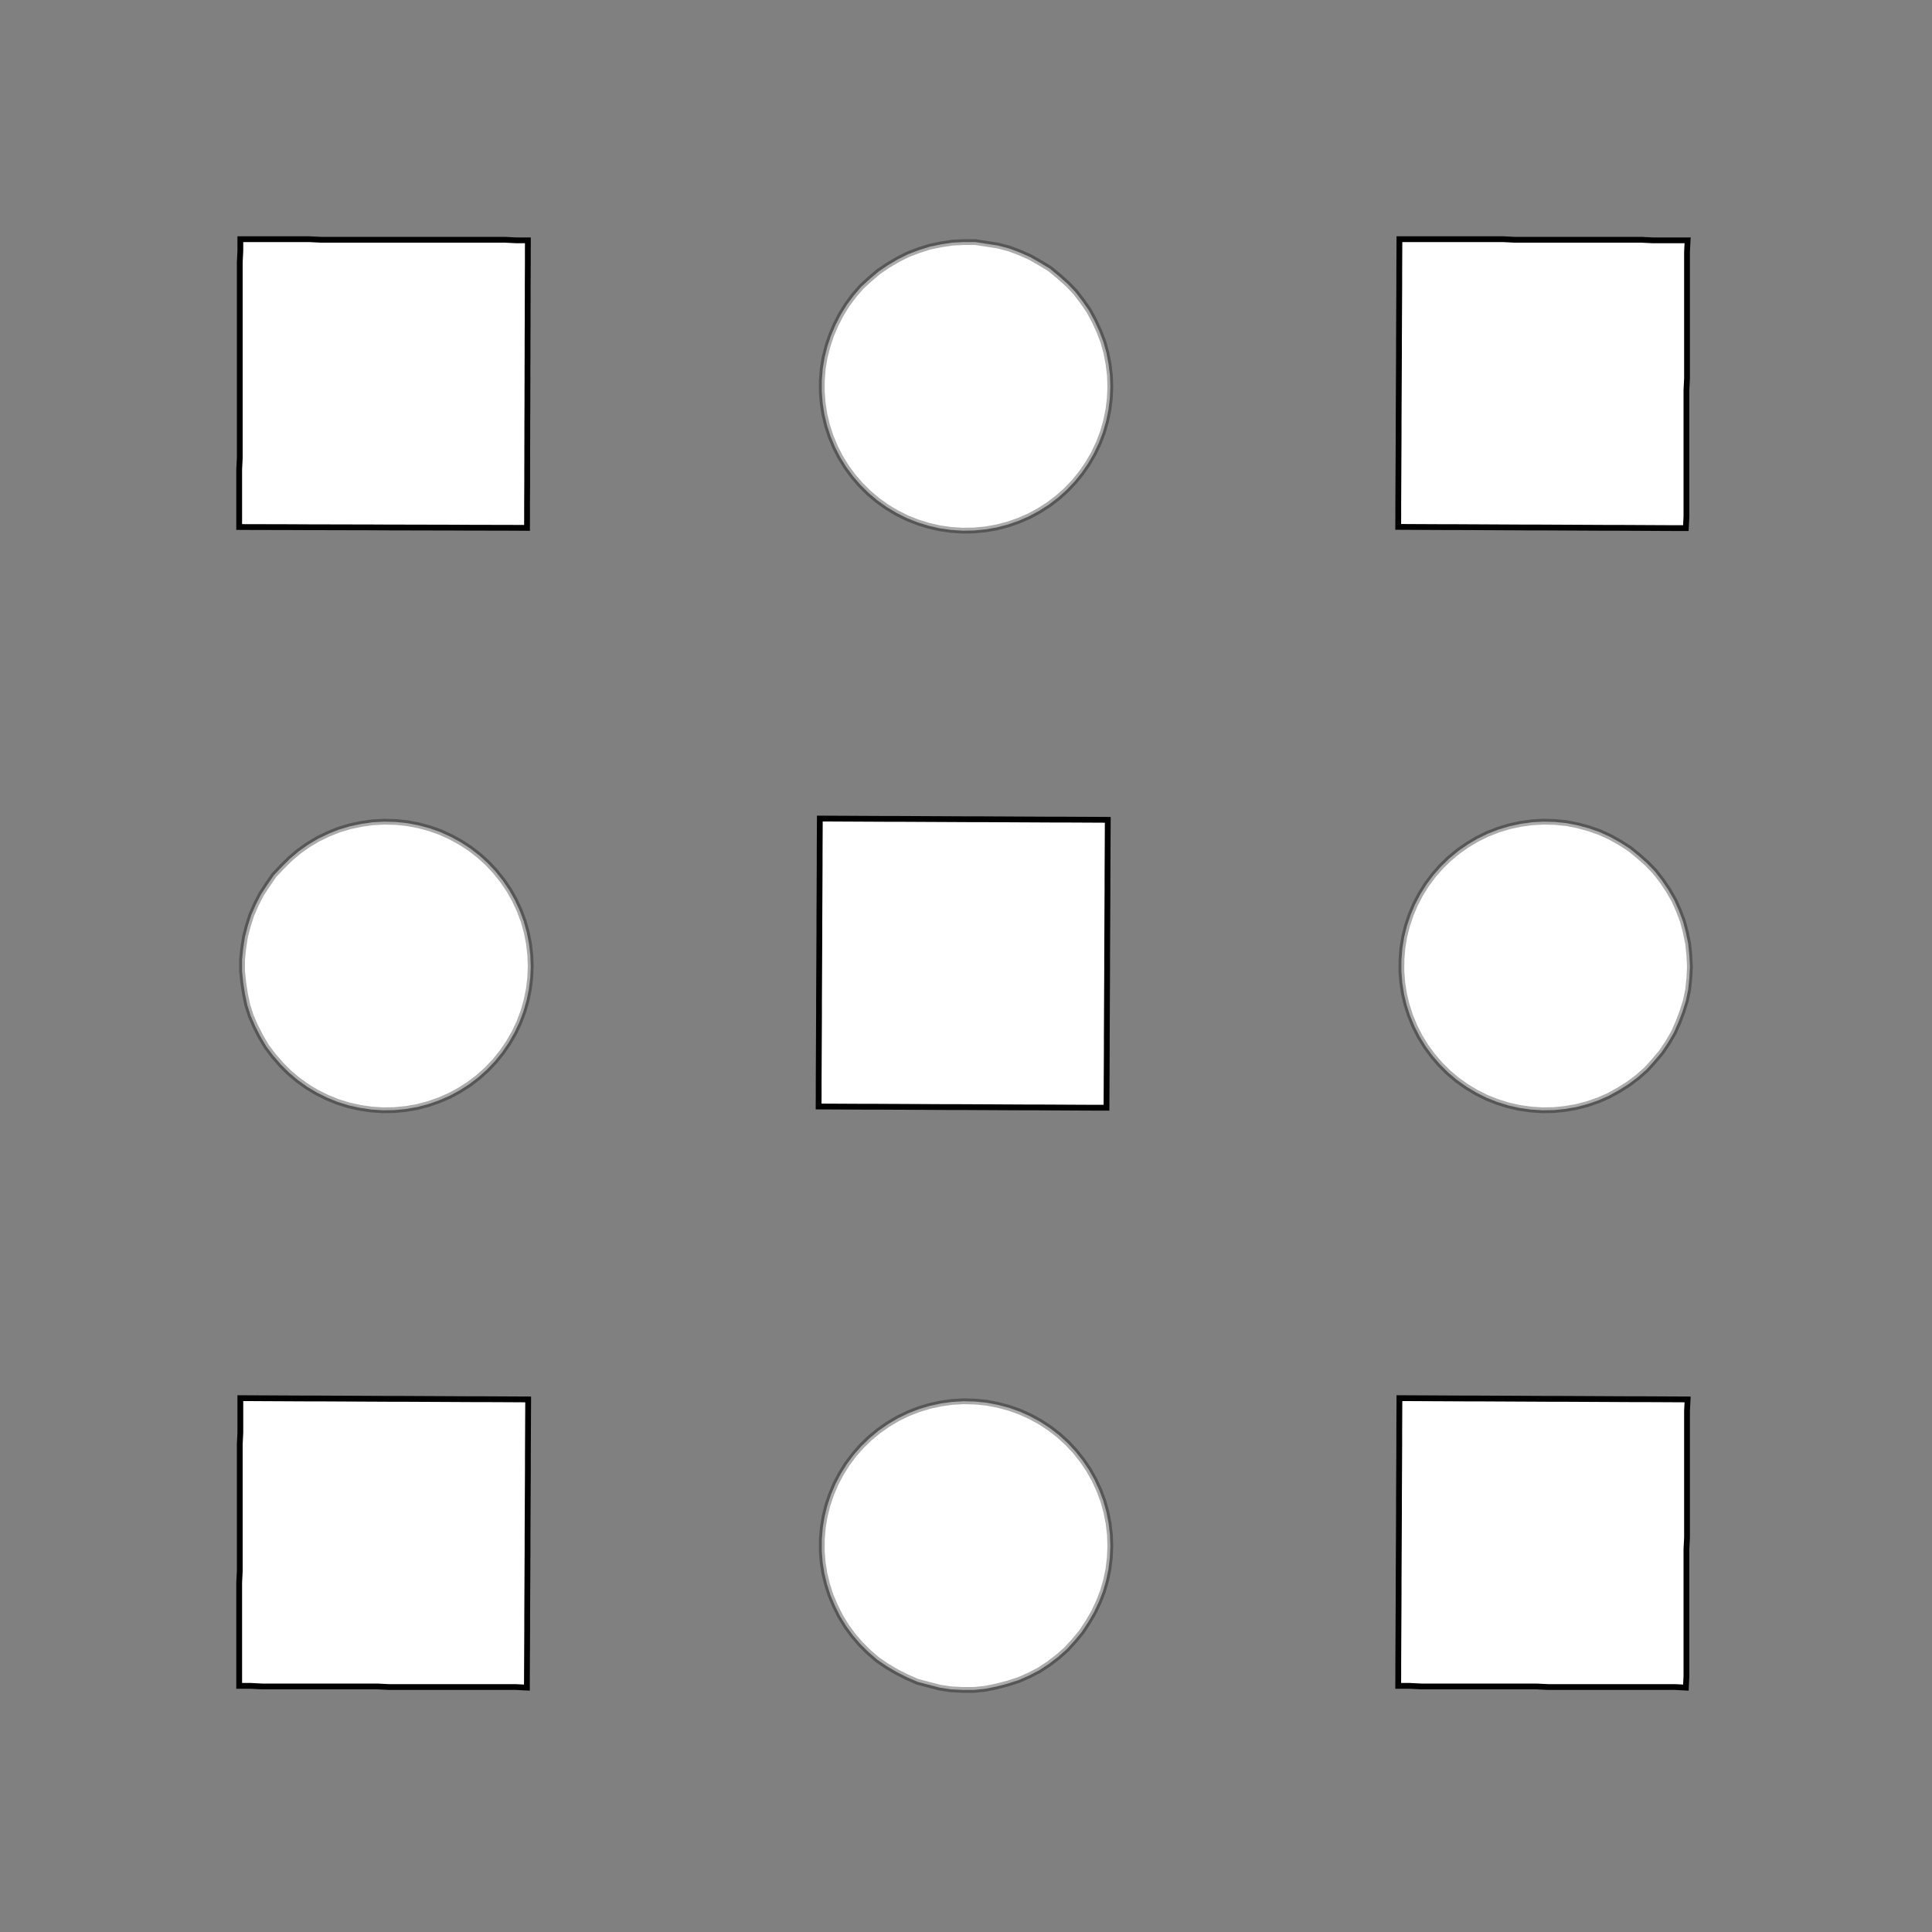 <!DOCTYPE svg>
<svg xmlns="http://www.w3.org/2000/svg" xmlns:xlink="http://www.w3.org/1999/xlink" width="1000" height="1000">
<rect width="100%" height="100%" fill="#808080" stroke="none"/>
<g transform="translate(500,500)">
<g transform="scale(3,3)">
<path stroke="rgb(0,0,0)" stroke-opacity="1" fill="rgb(255,255,255)" fill-opacity="1" d="M-486.8 -512 L-486.9 -511 L-487 -510 L-487 -509 L-487.1 -507.9 L-487.2 -506.9 L-487.2 -505.9 L-487.3 -504.9 L-487.4 -503.9 L-487.4 -502.9 L-487.5 -501.8 L-487.6 -500.8 L-487.6 -499.8 L-487.7 -498.8 L-487.8 -497.8 L-487.8 -496.8 L-487.9 -495.7 L-488 -494.7 L-488 -493.7 L-488.1 -492.7 L-488.2 -491.7 L-488.2 -490.6 L-488.3 -489.6 L-488.4 -488.6 L-488.4 -487.6 L-488.5 -486.6 L-489.5 -486.6 L-490.5 -486.7 L-491.5 -486.8 L-492.6 -486.8 L-493.6 -486.9 L-494.6 -487 L-495.6 -487 L-496.6 -487.1 L-497.6 -487.2 L-498.7 -487.2 L-499.7 -487.3 L-500.7 -487.4 L-501.7 -487.4 L-502.7 -487.5 L-503.8 -487.6 L-504.8 -487.6 L-505.8 -487.7 L-506.8 -487.8 L-507.8 -487.8 L-508.8 -487.9 L-509.9 -488 L-510.9 -488 L-511.9 -488.1 L-512.9 -488.2 L-513.9 -488.2 L-513.9 -489.3 L-513.8 -490.3 L-513.7 -491.3 L-513.7 -492.3 L-513.6 -493.3 L-513.5 -494.3 L-513.5 -495.4 L-513.4 -496.4 L-513.3 -497.4 L-513.3 -498.4 L-513.2 -499.4 L-513.1 -500.4 L-513.1 -501.5 L-513 -502.5 L-512.9 -503.5 L-512.9 -504.5 L-512.8 -505.5 L-512.7 -506.6 L-512.7 -507.6 L-512.6 -508.6 L-512.5 -509.6 L-512.5 -510.6 L-512.4 -511.6 L-512.3 -512.7 L-512.3 -513.7 L-511.2 -513.6 L-510.2 -513.5 L-509.2 -513.5 L-508.2 -513.4 L-507.2 -513.3 L-506.2 -513.3 L-505.1 -513.2 L-504.1 -513.1 L-503.1 -513.1 L-502.1 -513 L-501.1 -512.9 L-500.1 -512.9 L-499 -512.8 L-498 -512.7 L-497 -512.7 L-496 -512.6 L-495 -512.5 L-494 -512.5 L-492.9 -512.4 L-491.9 -512.3 L-490.9 -512.3 L-489.9 -512.2 L-488.9 -512.1 L-487.8 -512.1 L-486.8 -512 Z " />
<path stroke="rgb(0,0,0)" stroke-opacity="0.325" fill="rgb(255,255,255)" fill-opacity="1" d="M-175.1 -299.9 L-175.2 -297.9 L-175.4 -295.9 L-175.8 -294 L-176.4 -292.1 L-177.1 -290.3 L-177.9 -288.5 L-178.9 -286.8 L-180 -285.1 L-181.3 -283.6 L-182.6 -282.1 L-184.1 -280.8 L-185.7 -279.6 L-187.4 -278.5 L-189.1 -277.6 L-190.9 -276.8 L-192.8 -276.2 L-194.7 -275.7 L-196.7 -275.3 L-198.6 -275.1 L-200.6 -275.1 L-202.6 -275.2 L-204.5 -275.5 L-206.5 -276 L-208.4 -276.5 L-210.2 -277.3 L-212 -278.2 L-213.7 -279.2 L-215.3 -280.3 L-216.8 -281.6 L-218.2 -283 L-219.5 -284.5 L-220.7 -286.1 L-221.7 -287.8 L-222.6 -289.6 L-223.4 -291.4 L-224 -293.3 L-224.4 -295.2 L-224.7 -297.1 L-224.9 -299.1 L-224.9 -301.1 L-224.7 -303.1 L-224.4 -305 L-223.9 -306.9 L-223.3 -308.8 L-222.5 -310.6 L-221.6 -312.4 L-220.5 -314.1 L-219.4 -315.7 L-218 -317.2 L-216.6 -318.5 L-215.1 -319.8 L-213.5 -320.9 L-211.8 -321.9 L-210 -322.8 L-208.2 -323.5 L-206.3 -324.1 L-204.3 -324.5 L-202.4 -324.8 L-200.4 -324.9 L-198.4 -324.9 L-196.4 -324.6 L-194.5 -324.3 L-192.6 -323.8 L-190.7 -323.1 L-188.9 -322.3 L-187.2 -321.3 L-185.5 -320.3 L-184 -319 L-182.5 -317.7 L-181.1 -316.3 L-179.9 -314.7 L-178.8 -313.1 L-177.8 -311.3 L-177 -309.5 L-176.3 -307.7 L-175.8 -305.8 L-175.4 -303.8 L-175.2 -301.9 L-175.1 -299.9 Z " />
<path stroke="rgb(0,0,0)" stroke-opacity="1" fill="rgb(255,255,255)" fill-opacity="1" d="M-281.3 -508.2 L-281.7 -507.1 L-282.1 -506 L-282.6 -504.9 L-283 -503.8 L-283.5 -502.7 L-283.9 -501.7 L-284.4 -500.6 L-284.8 -499.5 L-285.3 -498.4 L-285.7 -497.3 L-286.2 -496.2 L-286.6 -495.1 L-287.1 -494 L-287.5 -493 L-287.9 -491.9 L-288.4 -490.8 L-288.8 -489.7 L-289.3 -488.6 L-289.7 -487.5 L-290.2 -486.4 L-290.6 -485.3 L-291.1 -484.2 L-291.5 -483.2 L-292 -482.1 L-292.4 -481 L-293.5 -481.4 L-294.6 -481.9 L-295.7 -482.3 L-296.8 -482.8 L-297.9 -483.2 L-298.9 -483.7 L-300 -484.1 L-301.1 -484.6 L-302.2 -485 L-303.3 -485.4 L-304.4 -485.9 L-305.5 -486.3 L-306.6 -486.8 L-307.6 -487.2 L-308.7 -487.7 L-309.8 -488.1 L-310.9 -488.6 L-312 -489 L-313.1 -489.5 L-314.2 -489.9 L-315.3 -490.4 L-316.4 -490.8 L-317.4 -491.2 L-318.5 -491.7 L-319.6 -492.1 L-319.2 -493.2 L-318.7 -494.3 L-318.3 -495.4 L-317.8 -496.5 L-317.4 -497.6 L-316.9 -498.7 L-316.5 -499.8 L-316 -500.8 L-315.6 -501.9 L-315.2 -503 L-314.7 -504.1 L-314.3 -505.2 L-313.8 -506.3 L-313.4 -507.4 L-312.9 -508.5 L-312.5 -509.6 L-312 -510.6 L-311.6 -511.7 L-311.1 -512.8 L-310.7 -513.9 L-310.2 -515 L-309.8 -516.1 L-309.3 -517.2 L-308.9 -518.3 L-308.5 -519.3 L-307.4 -518.9 L-306.3 -518.5 L-305.2 -518 L-304.1 -517.6 L-303 -517.1 L-301.9 -516.7 L-300.8 -516.2 L-299.8 -515.8 L-298.7 -515.3 L-297.6 -514.9 L-296.5 -514.4 L-295.4 -514 L-294.3 -513.5 L-293.2 -513.1 L-292.1 -512.7 L-291 -512.2 L-290 -511.8 L-288.9 -511.3 L-287.8 -510.9 L-286.7 -510.4 L-285.6 -510 L-284.5 -509.5 L-283.4 -509.1 L-282.3 -508.6 L-281.3 -508.2 Z " />
<path stroke="rgb(0,0,0)" stroke-opacity="0.325" fill="rgb(255,255,255)" fill-opacity="1" d="M24.9 -299.9 L24.81 -297.9 L24.57 -295.9 L24.17 -294 L23.62 -292.1 L22.92 -290.3 L22.07 -288.5 L21.08 -286.8 L19.96 -285.1 L18.72 -283.6 L17.35 -282.1 L15.88 -280.8 L14.31 -279.6 L12.64 -278.5 L10.9 -277.6 L9.085 -276.8 L7.214 -276.2 L5.298 -275.7 L3.348 -275.3 L1.377 -275.1 L-0.603 -275.1 L-2.578 -275.2 L-4.538 -275.5 L-6.469 -276 L-8.359 -276.5 L-10.2 -277.3 L-11.97 -278.2 L-13.67 -279.2 L-15.28 -280.3 L-16.79 -281.6 L-18.2 -283 L-19.49 -284.5 L-20.66 -286.1 L-21.7 -287.8 L-22.6 -289.6 L-23.36 -291.4 L-23.97 -293.3 L-24.43 -295.2 L-24.73 -297.1 L-24.88 -299.1 L-24.87 -301.1 L-24.71 -303.1 L-24.39 -305 L-23.91 -306.9 L-23.28 -308.8 L-22.51 -310.6 L-21.59 -312.4 L-20.54 -314.1 L-19.35 -315.7 L-18.05 -317.2 L-16.63 -318.5 L-15.1 -319.8 L-13.48 -320.9 L-11.78 -321.9 L-9.997 -322.8 L-8.153 -323.5 L-6.258 -324.1 L-4.324 -324.5 L-2.362 -324.8 L-0.385 -324.9 L1.594 -324.9 L3.563 -324.6 L5.51 -324.3 L7.422 -323.8 L9.287 -323.1 L11.09 -322.3 L12.83 -321.3 L14.48 -320.3 L16.05 -319 L17.51 -317.7 L18.86 -316.3 L20.09 -314.7 L21.2 -313.1 L22.17 -311.3 L23 -309.5 L23.69 -307.7 L24.22 -305.8 L24.6 -303.8 L24.83 -301.9 L24.9 -299.9 Z " />
<path stroke="rgb(0,0,0)" stroke-opacity="1" fill="rgb(255,255,255)" fill-opacity="1" d="M-73.45 -491.7 L-74.88 -490.9 L-76.31 -490.2 L-77.74 -489.4 L-79.17 -488.7 L-80.6 -488 L-82.03 -487.2 L-83.46 -486.5 L-84.89 -485.8 L-86.32 -485 L-87.75 -484.3 L-89.18 -483.6 L-90.6 -482.8 L-92.03 -482.1 L-93.46 -481.4 L-94.89 -480.6 L-96.32 -479.9 L-97.75 -479.2 L-99.18 -478.4 L-100.6 -477.7 L-102 -476.9 L-103.5 -476.2 L-104.9 -475.5 L-106.3 -474.7 L-107.8 -474 L-109.2 -473.3 L-109.9 -474.7 L-110.7 -476.1 L-111.4 -477.6 L-112.1 -479 L-112.9 -480.4 L-113.6 -481.8 L-114.3 -483.3 L-115.1 -484.7 L-115.8 -486.1 L-116.5 -487.6 L-117.3 -489 L-118 -490.4 L-118.7 -491.9 L-119.5 -493.3 L-120.2 -494.7 L-121 -496.1 L-121.7 -497.6 L-122.4 -499 L-123.2 -500.4 L-123.9 -501.9 L-124.6 -503.3 L-125.4 -504.7 L-126.1 -506.1 L-126.8 -507.6 L-127.6 -509 L-126.1 -509.7 L-124.7 -510.5 L-123.3 -511.2 L-121.9 -511.9 L-120.4 -512.7 L-119 -513.4 L-117.6 -514.2 L-116.1 -514.9 L-114.7 -515.6 L-113.3 -516.4 L-111.8 -517.1 L-110.4 -517.8 L-109 -518.6 L-107.6 -519.3 L-106.1 -520 L-104.7 -520.8 L-103.3 -521.5 L-101.8 -522.2 L-100.4 -523 L-98.98 -523.7 L-97.55 -524.4 L-96.12 -525.2 L-94.69 -525.9 L-93.26 -526.7 L-91.84 -527.4 L-91.1 -526 L-90.36 -524.5 L-89.63 -523.1 L-88.89 -521.7 L-88.16 -520.2 L-87.42 -518.8 L-86.69 -517.4 L-85.95 -516 L-85.22 -514.5 L-84.48 -513.1 L-83.75 -511.7 L-83.01 -510.2 L-82.28 -508.8 L-81.54 -507.4 L-80.81 -505.9 L-80.07 -504.5 L-79.33 -503.1 L-78.6 -501.7 L-77.86 -500.2 L-77.13 -498.8 L-76.39 -497.4 L-75.66 -495.9 L-74.92 -494.5 L-74.19 -493.1 L-73.45 -491.7 Z " />
<path stroke="rgb(0,0,0)" stroke-opacity="0.325" fill="rgb(255,255,255)" fill-opacity="1" d="M224.9 -299.9 L224.8 -297.9 L224.6 -295.9 L224.2 -294 L223.6 -292.1 L222.9 -290.3 L222.1 -288.5 L221.1 -286.8 L220 -285.1 L218.7 -283.6 L217.4 -282.1 L215.9 -280.8 L214.3 -279.6 L212.6 -278.5 L210.9 -277.6 L209.1 -276.8 L207.2 -276.2 L205.3 -275.7 L203.3 -275.3 L201.4 -275.1 L199.4 -275.1 L197.4 -275.2 L195.5 -275.5 L193.5 -276 L191.6 -276.5 L189.8 -277.3 L188 -278.2 L186.3 -279.2 L184.7 -280.3 L183.2 -281.6 L181.8 -283 L180.5 -284.5 L179.3 -286.1 L178.3 -287.8 L177.4 -289.6 L176.6 -291.4 L176 -293.3 L175.6 -295.2 L175.3 -297.1 L175.1 -299.1 L175.1 -301.1 L175.3 -303.1 L175.6 -305 L176.1 -306.9 L176.7 -308.8 L177.5 -310.6 L178.4 -312.4 L179.5 -314.1 L180.6 -315.7 L182 -317.2 L183.4 -318.5 L184.9 -319.8 L186.5 -320.9 L188.2 -321.9 L190 -322.8 L191.8 -323.5 L193.7 -324.1 L195.7 -324.5 L197.6 -324.8 L199.6 -324.9 L201.6 -324.9 L203.6 -324.6 L205.5 -324.3 L207.4 -323.8 L209.3 -323.1 L211.1 -322.3 L212.8 -321.3 L214.5 -320.3 L216 -319 L217.5 -317.7 L218.9 -316.3 L220.1 -314.7 L221.2 -313.1 L222.2 -311.3 L223 -309.5 L223.7 -307.7 L224.2 -305.8 L224.6 -303.8 L224.8 -301.9 L224.9 -299.9 Z " />
<path stroke="rgb(0,0,0)" stroke-opacity="1" fill="rgb(255,255,255)" fill-opacity="1" d="M125.3 -478.7 L123.4 -478.5 L121.5 -478.4 L119.6 -478.2 L117.7 -478.1 L115.8 -477.9 L113.9 -477.7 L112 -477.6 L110.1 -477.4 L108.2 -477.2 L106.3 -477.1 L104.4 -476.9 L102.5 -476.8 L100.6 -476.6 L98.68 -476.4 L96.77 -476.3 L94.87 -476.1 L92.97 -475.9 L91.06 -475.8 L89.16 -475.6 L87.26 -475.5 L85.36 -475.3 L83.45 -475.1 L81.55 -475 L79.65 -474.8 L77.74 -474.6 L77.58 -476.5 L77.42 -478.4 L77.26 -480.3 L77.09 -482.3 L76.93 -484.2 L76.77 -486.1 L76.61 -488 L76.44 -489.9 L76.28 -491.8 L76.12 -493.7 L75.96 -495.6 L75.79 -497.5 L75.63 -499.4 L75.47 -501.3 L75.31 -503.2 L75.14 -505.1 L74.98 -507 L74.82 -508.9 L74.66 -510.8 L74.49 -512.7 L74.33 -514.6 L74.17 -516.5 L74.01 -518.4 L73.84 -520.3 L73.68 -522.2 L75.58 -522.4 L77.49 -522.5 L79.39 -522.7 L81.29 -522.9 L83.2 -523 L85.1 -523.2 L87 -523.4 L88.91 -523.5 L90.81 -523.7 L92.71 -523.8 L94.62 -524 L96.52 -524.2 L98.42 -524.3 L100.3 -524.5 L102.2 -524.7 L104.1 -524.8 L106 -525 L107.9 -525.1 L109.8 -525.3 L111.7 -525.5 L113.6 -525.6 L115.5 -525.8 L117.5 -526 L119.4 -526.1 L121.3 -526.3 L121.4 -524.4 L121.6 -522.5 L121.7 -520.6 L121.9 -518.7 L122.1 -516.8 L122.2 -514.9 L122.4 -513 L122.6 -511.1 L122.7 -509.2 L122.9 -507.2 L123 -505.3 L123.2 -503.4 L123.4 -501.5 L123.5 -499.6 L123.7 -497.7 L123.9 -495.8 L124 -493.9 L124.2 -492 L124.3 -490.1 L124.5 -488.2 L124.7 -486.3 L124.8 -484.4 L125 -482.5 L125.2 -480.6 L125.3 -478.7 Z " />
<path stroke="rgb(0,0,0)" stroke-opacity="0.325" fill="rgb(255,255,255)" fill-opacity="1" d="M-275.1 -199.9 L-275.2 -197.9 L-275.4 -195.9 L-275.8 -194 L-276.4 -192.1 L-277.1 -190.3 L-277.9 -188.5 L-278.9 -186.8 L-280 -185.1 L-281.3 -183.6 L-282.6 -182.1 L-284.1 -180.8 L-285.7 -179.6 L-287.4 -178.5 L-289.1 -177.6 L-290.9 -176.8 L-292.8 -176.2 L-294.7 -175.7 L-296.7 -175.3 L-298.6 -175.1 L-300.6 -175.1 L-302.6 -175.2 L-304.5 -175.5 L-306.5 -176 L-308.4 -176.5 L-310.2 -177.3 L-312 -178.2 L-313.7 -179.2 L-315.3 -180.3 L-316.8 -181.6 L-318.2 -183 L-319.5 -184.5 L-320.7 -186.1 L-321.7 -187.8 L-322.6 -189.6 L-323.4 -191.4 L-324 -193.3 L-324.4 -195.2 L-324.7 -197.1 L-324.9 -199.1 L-324.9 -201.1 L-324.7 -203.1 L-324.4 -205 L-323.9 -206.9 L-323.3 -208.8 L-322.5 -210.6 L-321.6 -212.4 L-320.5 -214.1 L-319.4 -215.7 L-318 -217.2 L-316.6 -218.5 L-315.1 -219.8 L-313.5 -220.9 L-311.8 -221.9 L-310 -222.8 L-308.2 -223.5 L-306.3 -224.1 L-304.3 -224.5 L-302.4 -224.8 L-300.4 -224.9 L-298.4 -224.9 L-296.4 -224.6 L-294.5 -224.3 L-292.6 -223.8 L-290.7 -223.1 L-288.9 -222.3 L-287.2 -221.3 L-285.5 -220.3 L-284 -219 L-282.5 -217.7 L-281.1 -216.3 L-279.9 -214.7 L-278.8 -213.1 L-277.8 -211.3 L-277 -209.5 L-276.3 -207.7 L-275.8 -205.8 L-275.4 -203.8 L-275.2 -201.9 L-275.1 -199.9 Z " />
<path stroke="rgb(0,0,0)" stroke-opacity="1" fill="rgb(255,255,255)" fill-opacity="1" d="M-381.3 -408.2 L-381.7 -407.1 L-382.1 -406 L-382.6 -404.9 L-383 -403.8 L-383.5 -402.7 L-383.9 -401.7 L-384.4 -400.6 L-384.8 -399.5 L-385.3 -398.4 L-385.7 -397.3 L-386.2 -396.2 L-386.6 -395.1 L-387.1 -394 L-387.5 -393 L-387.9 -391.9 L-388.4 -390.8 L-388.8 -389.7 L-389.3 -388.6 L-389.7 -387.5 L-390.2 -386.4 L-390.6 -385.3 L-391.1 -384.2 L-391.5 -383.2 L-392 -382.1 L-392.4 -381 L-393.5 -381.4 L-394.6 -381.9 L-395.7 -382.3 L-396.8 -382.8 L-397.9 -383.2 L-398.9 -383.7 L-400 -384.1 L-401.1 -384.6 L-402.2 -385 L-403.3 -385.4 L-404.4 -385.9 L-405.5 -386.3 L-406.6 -386.8 L-407.6 -387.2 L-408.7 -387.7 L-409.8 -388.1 L-410.9 -388.6 L-412 -389 L-413.1 -389.5 L-414.2 -389.9 L-415.3 -390.4 L-416.4 -390.8 L-417.4 -391.2 L-418.5 -391.7 L-419.6 -392.1 L-419.2 -393.2 L-418.7 -394.3 L-418.3 -395.4 L-417.8 -396.5 L-417.4 -397.6 L-416.9 -398.7 L-416.5 -399.8 L-416 -400.8 L-415.6 -401.9 L-415.2 -403 L-414.7 -404.1 L-414.3 -405.2 L-413.8 -406.3 L-413.4 -407.4 L-412.9 -408.5 L-412.5 -409.6 L-412 -410.6 L-411.6 -411.7 L-411.1 -412.8 L-410.7 -413.9 L-410.2 -415 L-409.8 -416.1 L-409.3 -417.2 L-408.9 -418.3 L-408.5 -419.3 L-407.4 -418.9 L-406.3 -418.5 L-405.2 -418 L-404.1 -417.6 L-403 -417.1 L-401.9 -416.7 L-400.8 -416.2 L-399.8 -415.8 L-398.7 -415.3 L-397.6 -414.9 L-396.5 -414.4 L-395.4 -414 L-394.3 -413.5 L-393.2 -413.1 L-392.1 -412.7 L-391 -412.2 L-390 -411.8 L-388.9 -411.3 L-387.8 -410.9 L-386.7 -410.4 L-385.6 -410 L-384.5 -409.5 L-383.4 -409.1 L-382.3 -408.6 L-381.3 -408.2 Z " />
<path stroke="rgb(0,0,0)" stroke-opacity="0.325" fill="rgb(255,255,255)" fill-opacity="1" d="M-75.1 -199.9 L-75.19 -197.9 L-75.43 -195.9 L-75.83 -194 L-76.38 -192.1 L-77.08 -190.3 L-77.93 -188.5 L-78.92 -186.8 L-80.04 -185.1 L-81.28 -183.6 L-82.65 -182.1 L-84.12 -180.8 L-85.69 -179.6 L-87.36 -178.5 L-89.1 -177.6 L-90.92 -176.8 L-92.79 -176.2 L-94.7 -175.7 L-96.65 -175.3 L-98.62 -175.1 L-100.6 -175.1 L-102.6 -175.2 L-104.5 -175.5 L-106.5 -176 L-108.4 -176.5 L-110.2 -177.3 L-112 -178.2 L-113.7 -179.2 L-115.3 -180.3 L-116.8 -181.6 L-118.2 -183 L-119.5 -184.5 L-120.7 -186.1 L-121.7 -187.8 L-122.6 -189.6 L-123.4 -191.4 L-124 -193.3 L-124.4 -195.2 L-124.7 -197.1 L-124.9 -199.1 L-124.9 -201.1 L-124.7 -203.1 L-124.4 -205 L-123.9 -206.9 L-123.3 -208.8 L-122.5 -210.6 L-121.6 -212.4 L-120.5 -214.1 L-119.4 -215.7 L-118 -217.2 L-116.6 -218.5 L-115.1 -219.8 L-113.5 -220.9 L-111.8 -221.9 L-110 -222.8 L-108.2 -223.5 L-106.3 -224.1 L-104.3 -224.5 L-102.4 -224.8 L-100.4 -224.9 L-98.41 -224.9 L-96.44 -224.6 L-94.49 -224.3 L-92.58 -223.8 L-90.71 -223.1 L-88.91 -222.3 L-87.17 -221.3 L-85.52 -220.3 L-83.95 -219 L-82.49 -217.7 L-81.14 -216.3 L-79.91 -214.7 L-78.8 -213.1 L-77.83 -211.3 L-77 -209.5 L-76.31 -207.7 L-75.78 -205.8 L-75.4 -203.8 L-75.17 -201.9 L-75.1 -199.9 Z " />
<path stroke="rgb(0,0,0)" stroke-opacity="1" fill="rgb(255,255,255)" fill-opacity="1" d="M-173.5 -391.7 L-174.9 -390.9 L-176.3 -390.2 L-177.7 -389.4 L-179.2 -388.7 L-180.6 -388 L-182 -387.2 L-183.5 -386.5 L-184.9 -385.8 L-186.3 -385 L-187.7 -384.3 L-189.2 -383.6 L-190.6 -382.8 L-192 -382.1 L-193.5 -381.4 L-194.9 -380.6 L-196.3 -379.9 L-197.8 -379.2 L-199.2 -378.4 L-200.6 -377.7 L-202 -376.9 L-203.5 -376.2 L-204.9 -375.5 L-206.3 -374.7 L-207.8 -374 L-209.2 -373.3 L-209.9 -374.7 L-210.7 -376.1 L-211.4 -377.6 L-212.1 -379 L-212.9 -380.4 L-213.6 -381.8 L-214.3 -383.3 L-215.1 -384.7 L-215.8 -386.1 L-216.5 -387.6 L-217.3 -389 L-218 -390.4 L-218.7 -391.9 L-219.5 -393.3 L-220.2 -394.7 L-221 -396.1 L-221.7 -397.6 L-222.4 -399 L-223.2 -400.4 L-223.9 -401.9 L-224.6 -403.3 L-225.4 -404.7 L-226.1 -406.1 L-226.8 -407.6 L-227.6 -409 L-226.1 -409.7 L-224.7 -410.5 L-223.3 -411.2 L-221.9 -411.9 L-220.4 -412.7 L-219 -413.4 L-217.6 -414.2 L-216.1 -414.9 L-214.7 -415.6 L-213.3 -416.4 L-211.8 -417.1 L-210.4 -417.8 L-209 -418.6 L-207.6 -419.3 L-206.1 -420 L-204.7 -420.8 L-203.3 -421.5 L-201.8 -422.2 L-200.4 -423 L-199 -423.7 L-197.6 -424.4 L-196.1 -425.2 L-194.7 -425.9 L-193.3 -426.7 L-191.8 -427.4 L-191.1 -426 L-190.4 -424.5 L-189.6 -423.1 L-188.9 -421.7 L-188.2 -420.2 L-187.4 -418.8 L-186.7 -417.4 L-186 -416 L-185.2 -414.5 L-184.5 -413.1 L-183.7 -411.7 L-183 -410.2 L-182.3 -408.8 L-181.5 -407.4 L-180.8 -405.9 L-180.1 -404.5 L-179.3 -403.1 L-178.6 -401.7 L-177.9 -400.2 L-177.1 -398.8 L-176.4 -397.4 L-175.7 -395.9 L-174.9 -394.5 L-174.2 -393.1 L-173.5 -391.7 Z " />
<path stroke="rgb(0,0,0)" stroke-opacity="0.325" fill="rgb(255,255,255)" fill-opacity="1" d="M124.9 -199.9 L124.8 -197.9 L124.6 -195.9 L124.2 -194 L123.6 -192.1 L122.9 -190.3 L122.1 -188.5 L121.1 -186.8 L120 -185.1 L118.7 -183.6 L117.4 -182.1 L115.9 -180.8 L114.3 -179.6 L112.6 -178.5 L110.9 -177.6 L109.1 -176.8 L107.2 -176.2 L105.3 -175.7 L103.3 -175.3 L101.4 -175.1 L99.4 -175.1 L97.42 -175.2 L95.46 -175.5 L93.53 -176 L91.64 -176.5 L89.8 -177.3 L88.03 -178.2 L86.33 -179.2 L84.72 -180.3 L83.21 -181.6 L81.8 -183 L80.51 -184.5 L79.34 -186.1 L78.3 -187.8 L77.4 -189.6 L76.64 -191.4 L76.03 -193.3 L75.57 -195.2 L75.27 -197.1 L75.12 -199.1 L75.13 -201.1 L75.29 -203.1 L75.61 -205 L76.09 -206.9 L76.72 -208.8 L77.49 -210.6 L78.41 -212.4 L79.46 -214.1 L80.65 -215.7 L81.95 -217.2 L83.37 -218.5 L84.9 -219.8 L86.52 -220.9 L88.22 -221.9 L90 -222.8 L91.85 -223.5 L93.74 -224.1 L95.68 -224.5 L97.64 -224.8 L99.61 -224.9 L101.6 -224.9 L103.6 -224.6 L105.5 -224.3 L107.4 -223.8 L109.3 -223.1 L111.1 -222.3 L112.8 -221.3 L114.5 -220.3 L116 -219 L117.5 -217.7 L118.9 -216.3 L120.1 -214.7 L121.2 -213.1 L122.2 -211.3 L123 -209.5 L123.7 -207.7 L124.2 -205.8 L124.6 -203.8 L124.8 -201.9 L124.9 -199.9 Z " />
<path stroke="rgb(0,0,0)" stroke-opacity="1" fill="rgb(255,255,255)" fill-opacity="1" d="M25.32 -378.7 L23.42 -378.5 L21.51 -378.4 L19.61 -378.2 L17.71 -378.1 L15.8 -377.9 L13.9 -377.7 L12 -377.6 L10.1 -377.4 L8.193 -377.2 L6.29 -377.1 L4.386 -376.9 L2.483 -376.8 L0.58 -376.6 L-1.323 -376.4 L-3.226 -376.3 L-5.129 -376.1 L-7.032 -375.9 L-8.935 -375.8 L-10.84 -375.6 L-12.74 -375.5 L-14.64 -375.3 L-16.55 -375.1 L-18.45 -375 L-20.35 -374.8 L-22.26 -374.6 L-22.42 -376.5 L-22.58 -378.4 L-22.74 -380.3 L-22.91 -382.3 L-23.07 -384.2 L-23.23 -386.1 L-23.39 -388 L-23.56 -389.9 L-23.72 -391.8 L-23.88 -393.7 L-24.04 -395.6 L-24.21 -397.5 L-24.37 -399.4 L-24.53 -401.3 L-24.69 -403.2 L-24.86 -405.1 L-25.02 -407 L-25.18 -408.9 L-25.34 -410.8 L-25.51 -412.7 L-25.67 -414.6 L-25.83 -416.5 L-25.99 -418.4 L-26.16 -420.3 L-26.32 -422.2 L-24.42 -422.4 L-22.51 -422.5 L-20.61 -422.7 L-18.71 -422.9 L-16.8 -423 L-14.9 -423.2 L-13 -423.4 L-11.09 -423.5 L-9.19 -423.7 L-7.287 -423.8 L-5.384 -424 L-3.481 -424.2 L-1.578 -424.3 L0.325 -424.5 L2.228 -424.7 L4.131 -424.8 L6.034 -425 L7.937 -425.1 L9.841 -425.3 L11.74 -425.5 L13.65 -425.6 L15.55 -425.8 L17.45 -426 L19.36 -426.1 L21.26 -426.3 L21.42 -424.4 L21.58 -422.5 L21.75 -420.6 L21.91 -418.7 L22.07 -416.8 L22.23 -414.9 L22.4 -413 L22.56 -411.1 L22.72 -409.2 L22.88 -407.2 L23.05 -405.3 L23.21 -403.4 L23.37 -401.5 L23.53 -399.6 L23.7 -397.7 L23.86 -395.8 L24.02 -393.9 L24.18 -392 L24.35 -390.1 L24.51 -388.2 L24.67 -386.3 L24.83 -384.4 L25 -382.5 L25.16 -380.6 L25.32 -378.7 Z " />
<path stroke="rgb(0,0,0)" stroke-opacity="0.325" fill="rgb(255,255,255)" fill-opacity="1" d="M324.9 -199.9 L324.8 -197.9 L324.6 -195.9 L324.2 -194 L323.6 -192.1 L322.9 -190.3 L322.1 -188.5 L321.1 -186.8 L320 -185.1 L318.7 -183.6 L317.4 -182.1 L315.9 -180.8 L314.3 -179.6 L312.6 -178.5 L310.9 -177.6 L309.1 -176.8 L307.2 -176.2 L305.3 -175.7 L303.3 -175.3 L301.4 -175.1 L299.4 -175.1 L297.4 -175.2 L295.5 -175.5 L293.5 -176 L291.6 -176.5 L289.8 -177.3 L288 -178.2 L286.3 -179.2 L284.7 -180.3 L283.2 -181.6 L281.8 -183 L280.5 -184.5 L279.3 -186.1 L278.3 -187.8 L277.4 -189.6 L276.6 -191.4 L276 -193.3 L275.6 -195.2 L275.3 -197.1 L275.1 -199.1 L275.1 -201.1 L275.3 -203.1 L275.6 -205 L276.1 -206.9 L276.7 -208.8 L277.5 -210.6 L278.4 -212.4 L279.5 -214.1 L280.6 -215.7 L282 -217.2 L283.4 -218.5 L284.9 -219.8 L286.5 -220.9 L288.2 -221.9 L290 -222.8 L291.8 -223.5 L293.7 -224.1 L295.7 -224.5 L297.6 -224.8 L299.6 -224.9 L301.6 -224.9 L303.6 -224.6 L305.5 -224.3 L307.4 -223.8 L309.3 -223.1 L311.1 -222.3 L312.8 -221.3 L314.5 -220.3 L316 -219 L317.5 -217.7 L318.9 -216.3 L320.1 -214.7 L321.2 -213.1 L322.2 -211.3 L323 -209.5 L323.7 -207.7 L324.2 -205.8 L324.6 -203.8 L324.8 -201.9 L324.9 -199.9 Z " />
<path stroke="rgb(0,0,0)" stroke-opacity="1" fill="rgb(255,255,255)" fill-opacity="1" d="M-481.3 -308.2 L-481.7 -307.1 L-482.1 -306 L-482.6 -304.9 L-483 -303.8 L-483.5 -302.7 L-483.9 -301.7 L-484.4 -300.6 L-484.8 -299.5 L-485.3 -298.4 L-485.7 -297.3 L-486.2 -296.2 L-486.6 -295.1 L-487.1 -294 L-487.5 -293 L-487.9 -291.9 L-488.4 -290.8 L-488.8 -289.7 L-489.3 -288.6 L-489.7 -287.5 L-490.2 -286.4 L-490.6 -285.3 L-491.1 -284.2 L-491.5 -283.2 L-492 -282.1 L-492.4 -281 L-493.5 -281.4 L-494.6 -281.9 L-495.7 -282.3 L-496.8 -282.8 L-497.9 -283.2 L-498.9 -283.7 L-500 -284.1 L-501.1 -284.6 L-502.2 -285 L-503.3 -285.4 L-504.4 -285.9 L-505.5 -286.3 L-506.6 -286.8 L-507.6 -287.2 L-508.7 -287.7 L-509.8 -288.1 L-510.9 -288.6 L-512 -289 L-513.1 -289.5 L-514.2 -289.9 L-515.3 -290.4 L-516.4 -290.8 L-517.4 -291.2 L-518.5 -291.7 L-519.6 -292.1 L-519.2 -293.2 L-518.7 -294.3 L-518.3 -295.4 L-517.8 -296.5 L-517.4 -297.6 L-516.9 -298.7 L-516.5 -299.8 L-516 -300.8 L-515.6 -301.9 L-515.2 -303 L-514.7 -304.1 L-514.3 -305.2 L-513.8 -306.3 L-513.4 -307.4 L-512.9 -308.5 L-512.5 -309.6 L-512 -310.6 L-511.6 -311.7 L-511.1 -312.8 L-510.7 -313.9 L-510.2 -315 L-509.8 -316.1 L-509.3 -317.2 L-508.9 -318.3 L-508.5 -319.3 L-507.4 -318.9 L-506.3 -318.5 L-505.2 -318 L-504.1 -317.6 L-503 -317.1 L-501.9 -316.7 L-500.8 -316.2 L-499.8 -315.8 L-498.7 -315.3 L-497.6 -314.9 L-496.5 -314.4 L-495.4 -314 L-494.3 -313.5 L-493.2 -313.1 L-492.1 -312.7 L-491 -312.2 L-490 -311.8 L-488.9 -311.3 L-487.8 -310.9 L-486.7 -310.4 L-485.6 -310 L-484.5 -309.5 L-483.4 -309.1 L-482.3 -308.6 L-481.3 -308.2 Z " />
<path stroke="rgb(0,0,0)" stroke-opacity="0.325" fill="rgb(255,255,255)" fill-opacity="1" d="M-175.1 -99.89 L-175.2 -97.91 L-175.4 -95.95 L-175.8 -94.01 L-176.4 -92.11 L-177.1 -90.26 L-177.9 -88.47 L-178.9 -86.75 L-180 -85.12 L-181.3 -83.58 L-182.6 -82.14 L-184.1 -80.82 L-185.7 -79.62 L-187.4 -78.55 L-189.1 -77.61 L-190.9 -76.82 L-192.8 -76.17 L-194.7 -75.67 L-196.7 -75.33 L-198.6 -75.14 L-200.6 -75.11 L-202.6 -75.24 L-204.5 -75.52 L-206.5 -75.96 L-208.4 -76.55 L-210.2 -77.28 L-212 -78.17 L-213.7 -79.19 L-215.3 -80.34 L-216.8 -81.61 L-218.2 -83.01 L-219.5 -84.51 L-220.7 -86.1 L-221.7 -87.79 L-222.6 -89.55 L-223.4 -91.38 L-224 -93.26 L-224.4 -95.19 L-224.7 -97.15 L-224.9 -99.12 L-224.9 -101.1 L-224.7 -103.1 L-224.4 -105 L-223.9 -106.9 L-223.3 -108.8 L-222.5 -110.6 L-221.6 -112.4 L-220.5 -114.1 L-219.4 -115.7 L-218 -117.2 L-216.6 -118.5 L-215.1 -119.8 L-213.5 -120.9 L-211.8 -121.9 L-210 -122.8 L-208.2 -123.5 L-206.3 -124.1 L-204.3 -124.5 L-202.4 -124.8 L-200.4 -124.9 L-198.4 -124.9 L-196.4 -124.6 L-194.5 -124.3 L-192.6 -123.8 L-190.7 -123.1 L-188.9 -122.3 L-187.2 -121.3 L-185.5 -120.3 L-184 -119 L-182.5 -117.7 L-181.1 -116.3 L-179.9 -114.7 L-178.8 -113.1 L-177.8 -111.3 L-177 -109.5 L-176.3 -107.7 L-175.8 -105.8 L-175.4 -103.8 L-175.2 -101.9 L-175.1 -99.89 Z " />
<path stroke="rgb(0,0,0)" stroke-opacity="1" fill="rgb(255,255,255)" fill-opacity="1" d="M-273.5 -291.7 L-274.9 -290.9 L-276.3 -290.2 L-277.7 -289.4 L-279.2 -288.7 L-280.6 -288 L-282 -287.2 L-283.5 -286.5 L-284.9 -285.8 L-286.3 -285 L-287.7 -284.3 L-289.2 -283.6 L-290.6 -282.8 L-292 -282.1 L-293.5 -281.4 L-294.9 -280.6 L-296.3 -279.9 L-297.8 -279.2 L-299.2 -278.4 L-300.6 -277.7 L-302 -276.9 L-303.5 -276.2 L-304.9 -275.5 L-306.3 -274.7 L-307.8 -274 L-309.2 -273.3 L-309.9 -274.7 L-310.7 -276.1 L-311.4 -277.6 L-312.1 -279 L-312.9 -280.4 L-313.6 -281.8 L-314.3 -283.3 L-315.1 -284.7 L-315.8 -286.1 L-316.5 -287.6 L-317.3 -289 L-318 -290.4 L-318.7 -291.9 L-319.5 -293.3 L-320.2 -294.7 L-321 -296.1 L-321.7 -297.6 L-322.4 -299 L-323.2 -300.4 L-323.9 -301.9 L-324.6 -303.3 L-325.4 -304.7 L-326.1 -306.1 L-326.8 -307.6 L-327.6 -309 L-326.1 -309.7 L-324.7 -310.5 L-323.3 -311.2 L-321.9 -311.9 L-320.4 -312.7 L-319 -313.4 L-317.6 -314.2 L-316.1 -314.9 L-314.7 -315.6 L-313.3 -316.4 L-311.8 -317.1 L-310.4 -317.8 L-309 -318.6 L-307.6 -319.3 L-306.1 -320 L-304.7 -320.8 L-303.3 -321.5 L-301.8 -322.2 L-300.4 -323 L-299 -323.7 L-297.6 -324.4 L-296.1 -325.2 L-294.7 -325.9 L-293.3 -326.7 L-291.8 -327.4 L-291.1 -326 L-290.4 -324.5 L-289.6 -323.1 L-288.9 -321.7 L-288.2 -320.2 L-287.4 -318.8 L-286.7 -317.4 L-286 -316 L-285.2 -314.5 L-284.5 -313.1 L-283.7 -311.7 L-283 -310.2 L-282.3 -308.8 L-281.5 -307.4 L-280.8 -305.9 L-280.1 -304.5 L-279.3 -303.1 L-278.6 -301.7 L-277.9 -300.2 L-277.1 -298.8 L-276.4 -297.4 L-275.7 -295.9 L-274.9 -294.5 L-274.2 -293.1 L-273.5 -291.7 Z " />
<path stroke="rgb(0,0,0)" stroke-opacity="0.325" fill="rgb(255,255,255)" fill-opacity="1" d="M24.9 -99.89 L24.81 -97.91 L24.57 -95.95 L24.17 -94.01 L23.62 -92.11 L22.92 -90.26 L22.07 -88.47 L21.08 -86.75 L19.96 -85.12 L18.72 -83.58 L17.35 -82.14 L15.88 -80.82 L14.31 -79.62 L12.64 -78.55 L10.9 -77.61 L9.085 -76.82 L7.214 -76.17 L5.298 -75.67 L3.348 -75.33 L1.377 -75.14 L-0.603 -75.11 L-2.578 -75.24 L-4.538 -75.52 L-6.469 -75.96 L-8.359 -76.55 L-10.2 -77.28 L-11.97 -78.17 L-13.67 -79.19 L-15.28 -80.34 L-16.79 -81.61 L-18.2 -83.01 L-19.49 -84.51 L-20.66 -86.1 L-21.7 -87.79 L-22.6 -89.55 L-23.36 -91.38 L-23.97 -93.26 L-24.43 -95.19 L-24.73 -97.15 L-24.88 -99.12 L-24.87 -101.1 L-24.71 -103.1 L-24.39 -105 L-23.91 -106.9 L-23.28 -108.8 L-22.51 -110.6 L-21.59 -112.4 L-20.54 -114.1 L-19.35 -115.7 L-18.05 -117.2 L-16.63 -118.5 L-15.1 -119.8 L-13.48 -120.9 L-11.78 -121.9 L-9.997 -122.8 L-8.153 -123.5 L-6.258 -124.1 L-4.324 -124.5 L-2.362 -124.8 L-0.385 -124.9 L1.594 -124.9 L3.563 -124.6 L5.51 -124.3 L7.422 -123.8 L9.287 -123.1 L11.09 -122.3 L12.83 -121.3 L14.48 -120.3 L16.05 -119 L17.51 -117.7 L18.86 -116.3 L20.09 -114.7 L21.2 -113.1 L22.17 -111.3 L23 -109.5 L23.69 -107.7 L24.22 -105.8 L24.6 -103.8 L24.83 -101.9 L24.9 -99.89 Z " />
<path stroke="rgb(0,0,0)" stroke-opacity="1" fill="rgb(255,255,255)" fill-opacity="1" d="M-74.68 -278.7 L-76.58 -278.5 L-78.49 -278.4 L-80.39 -278.2 L-82.29 -278.1 L-84.2 -277.9 L-86.1 -277.7 L-88 -277.6 L-89.9 -277.4 L-91.81 -277.2 L-93.71 -277.1 L-95.61 -276.9 L-97.52 -276.8 L-99.42 -276.6 L-101.3 -276.4 L-103.2 -276.3 L-105.1 -276.1 L-107 -275.9 L-108.9 -275.8 L-110.8 -275.6 L-112.7 -275.5 L-114.6 -275.3 L-116.5 -275.1 L-118.5 -275 L-120.4 -274.8 L-122.3 -274.6 L-122.4 -276.5 L-122.6 -278.4 L-122.7 -280.3 L-122.9 -282.3 L-123.1 -284.2 L-123.2 -286.1 L-123.4 -288 L-123.6 -289.9 L-123.7 -291.8 L-123.9 -293.7 L-124 -295.6 L-124.2 -297.5 L-124.4 -299.4 L-124.5 -301.3 L-124.7 -303.2 L-124.9 -305.1 L-125 -307 L-125.2 -308.9 L-125.3 -310.8 L-125.5 -312.7 L-125.7 -314.6 L-125.8 -316.5 L-126 -318.4 L-126.2 -320.3 L-126.3 -322.2 L-124.4 -322.4 L-122.5 -322.5 L-120.6 -322.7 L-118.7 -322.9 L-116.8 -323 L-114.9 -323.2 L-113 -323.4 L-111.1 -323.5 L-109.2 -323.7 L-107.3 -323.8 L-105.4 -324 L-103.5 -324.2 L-101.6 -324.3 L-99.67 -324.5 L-97.77 -324.7 L-95.87 -324.8 L-93.97 -325 L-92.06 -325.1 L-90.16 -325.3 L-88.26 -325.5 L-86.35 -325.6 L-84.45 -325.8 L-82.55 -326 L-80.64 -326.1 L-78.74 -326.3 L-78.58 -324.4 L-78.42 -322.5 L-78.25 -320.6 L-78.09 -318.7 L-77.93 -316.8 L-77.77 -314.9 L-77.6 -313 L-77.44 -311.1 L-77.28 -309.2 L-77.12 -307.2 L-76.95 -305.3 L-76.79 -303.4 L-76.63 -301.5 L-76.47 -299.6 L-76.3 -297.7 L-76.14 -295.8 L-75.98 -293.9 L-75.82 -292 L-75.65 -290.1 L-75.49 -288.2 L-75.33 -286.3 L-75.17 -284.4 L-75 -282.5 L-74.84 -280.6 L-74.68 -278.7 Z " />
<path stroke="rgb(0,0,0)" stroke-opacity="0.325" fill="rgb(255,255,255)" fill-opacity="1" d="M224.9 -99.89 L224.8 -97.91 L224.6 -95.95 L224.2 -94.01 L223.6 -92.11 L222.9 -90.26 L222.1 -88.47 L221.1 -86.75 L220 -85.12 L218.7 -83.58 L217.4 -82.14 L215.9 -80.82 L214.3 -79.62 L212.6 -78.55 L210.9 -77.61 L209.1 -76.82 L207.2 -76.17 L205.3 -75.67 L203.3 -75.33 L201.4 -75.14 L199.4 -75.11 L197.4 -75.24 L195.5 -75.52 L193.5 -75.96 L191.6 -76.55 L189.8 -77.28 L188 -78.17 L186.3 -79.19 L184.7 -80.34 L183.2 -81.61 L181.8 -83.01 L180.5 -84.51 L179.3 -86.1 L178.3 -87.79 L177.4 -89.55 L176.6 -91.38 L176 -93.26 L175.6 -95.19 L175.3 -97.15 L175.1 -99.12 L175.1 -101.1 L175.3 -103.1 L175.6 -105 L176.1 -106.9 L176.7 -108.8 L177.5 -110.6 L178.4 -112.4 L179.5 -114.1 L180.6 -115.7 L182 -117.2 L183.4 -118.5 L184.9 -119.8 L186.5 -120.9 L188.2 -121.9 L190 -122.8 L191.8 -123.5 L193.7 -124.1 L195.7 -124.5 L197.6 -124.8 L199.6 -124.9 L201.6 -124.9 L203.6 -124.6 L205.5 -124.3 L207.4 -123.8 L209.3 -123.1 L211.1 -122.3 L212.8 -121.3 L214.5 -120.3 L216 -119 L217.5 -117.7 L218.9 -116.3 L220.1 -114.7 L221.2 -113.1 L222.2 -111.3 L223 -109.5 L223.7 -107.7 L224.2 -105.8 L224.6 -103.8 L224.8 -101.9 L224.9 -99.89 Z " />
<path stroke="rgb(0,0,0)" stroke-opacity="1" fill="rgb(255,255,255)" fill-opacity="1" d="M124.3 -275.6 L122.3 -275.6 L120.3 -275.6 L118.3 -275.6 L116.3 -275.6 L114.3 -275.6 L112.3 -275.6 L110.4 -275.6 L108.4 -275.6 L106.4 -275.6 L104.4 -275.7 L102.4 -275.7 L100.4 -275.7 L98.45 -275.7 L96.46 -275.7 L94.48 -275.7 L92.49 -275.7 L90.5 -275.7 L88.52 -275.7 L86.53 -275.7 L84.55 -275.7 L82.56 -275.7 L80.57 -275.7 L78.59 -275.7 L76.6 -275.7 L74.62 -275.7 L74.62 -277.7 L74.63 -279.7 L74.63 -281.7 L74.64 -283.7 L74.65 -285.7 L74.65 -287.7 L74.66 -289.6 L74.66 -291.6 L74.67 -293.6 L74.67 -295.6 L74.68 -297.6 L74.69 -299.6 L74.69 -301.6 L74.7 -303.5 L74.7 -305.5 L74.71 -307.5 L74.71 -309.5 L74.72 -311.5 L74.73 -313.5 L74.73 -315.5 L74.74 -317.4 L74.74 -319.4 L74.75 -321.4 L74.75 -323.4 L74.76 -325.4 L76.75 -325.4 L78.73 -325.4 L80.72 -325.4 L82.7 -325.4 L84.69 -325.4 L86.68 -325.4 L88.66 -325.3 L90.65 -325.3 L92.63 -325.3 L94.62 -325.3 L96.6 -325.3 L98.59 -325.3 L100.6 -325.3 L102.6 -325.3 L104.5 -325.3 L106.5 -325.3 L108.5 -325.3 L110.5 -325.3 L112.5 -325.3 L114.5 -325.3 L116.5 -325.3 L118.4 -325.3 L120.4 -325.3 L122.4 -325.2 L124.4 -325.2 L124.4 -323.3 L124.4 -321.3 L124.4 -319.3 L124.4 -317.3 L124.4 -315.3 L124.4 -313.3 L124.4 -311.3 L124.4 -309.4 L124.4 -307.4 L124.3 -305.4 L124.3 -303.4 L124.3 -301.4 L124.3 -299.4 L124.3 -297.4 L124.3 -295.5 L124.3 -293.5 L124.3 -291.5 L124.3 -289.5 L124.3 -287.5 L124.3 -285.5 L124.3 -283.5 L124.3 -281.6 L124.3 -279.6 L124.3 -277.6 L124.3 -275.6 Z " />
<path stroke="rgb(0,0,0)" stroke-opacity="0.325" fill="rgb(255,255,255)" fill-opacity="1" d="M-275.1 0.107 L-275.2 2.085 L-275.4 4.05 L-275.8 5.989 L-276.4 7.89 L-277.1 9.742 L-277.9 11.53 L-278.9 13.25 L-280 14.88 L-281.3 16.42 L-282.6 17.86 L-284.1 19.18 L-285.7 20.38 L-287.4 21.45 L-289.1 22.39 L-290.9 23.18 L-292.8 23.83 L-294.7 24.33 L-296.7 24.67 L-298.6 24.86 L-300.6 24.89 L-302.6 24.76 L-304.5 24.48 L-306.5 24.04 L-308.4 23.45 L-310.2 22.72 L-312 21.83 L-313.7 20.81 L-315.3 19.66 L-316.8 18.39 L-318.2 16.99 L-319.5 15.49 L-320.7 13.9 L-321.7 12.21 L-322.6 10.45 L-323.4 8.62 L-324 6.736 L-324.4 4.81 L-324.7 2.854 L-324.9 0.88 L-324.9 -1.1 L-324.7 -3.073 L-324.4 -5.026 L-323.9 -6.948 L-323.3 -8.826 L-322.5 -10.65 L-321.6 -12.4 L-320.5 -14.08 L-319.4 -15.67 L-318 -17.15 L-316.6 -18.53 L-315.1 -19.8 L-313.5 -20.93 L-311.8 -21.94 L-310 -22.81 L-308.2 -23.53 L-306.3 -24.1 L-304.3 -24.52 L-302.4 -24.79 L-300.4 -24.9 L-298.4 -24.85 L-296.4 -24.65 L-294.5 -24.28 L-292.6 -23.77 L-290.7 -23.11 L-288.9 -22.29 L-287.2 -21.34 L-285.5 -20.26 L-284 -19.04 L-282.5 -17.71 L-281.1 -16.26 L-279.9 -14.71 L-278.8 -13.07 L-277.8 -11.34 L-277 -9.544 L-276.3 -7.687 L-275.8 -5.781 L-275.4 -3.838 L-275.2 -1.871 L-275.1 0.107 Z " />
<path stroke="rgb(0,0,0)" stroke-opacity="1" fill="rgb(255,255,255)" fill-opacity="1" d="M-373.5 -191.7 L-374.9 -190.9 L-376.3 -190.2 L-377.7 -189.4 L-379.2 -188.7 L-380.6 -188 L-382 -187.2 L-383.5 -186.5 L-384.9 -185.8 L-386.3 -185 L-387.7 -184.3 L-389.2 -183.6 L-390.6 -182.8 L-392 -182.1 L-393.5 -181.4 L-394.9 -180.6 L-396.3 -179.9 L-397.8 -179.2 L-399.2 -178.4 L-400.6 -177.7 L-402 -176.9 L-403.5 -176.2 L-404.9 -175.5 L-406.3 -174.7 L-407.8 -174 L-409.2 -173.3 L-409.9 -174.7 L-410.7 -176.1 L-411.4 -177.6 L-412.1 -179 L-412.9 -180.4 L-413.6 -181.8 L-414.3 -183.3 L-415.1 -184.7 L-415.8 -186.1 L-416.5 -187.6 L-417.3 -189 L-418 -190.4 L-418.7 -191.9 L-419.5 -193.3 L-420.2 -194.7 L-421 -196.1 L-421.7 -197.6 L-422.4 -199 L-423.2 -200.4 L-423.9 -201.9 L-424.6 -203.3 L-425.4 -204.7 L-426.1 -206.1 L-426.8 -207.6 L-427.6 -209 L-426.1 -209.7 L-424.7 -210.5 L-423.3 -211.2 L-421.9 -211.9 L-420.4 -212.7 L-419 -213.4 L-417.6 -214.2 L-416.1 -214.9 L-414.7 -215.6 L-413.3 -216.4 L-411.8 -217.1 L-410.4 -217.8 L-409 -218.6 L-407.6 -219.3 L-406.1 -220 L-404.7 -220.8 L-403.3 -221.5 L-401.8 -222.2 L-400.4 -223 L-399 -223.7 L-397.6 -224.4 L-396.1 -225.2 L-394.7 -225.9 L-393.3 -226.7 L-391.8 -227.4 L-391.1 -226 L-390.4 -224.5 L-389.6 -223.1 L-388.9 -221.7 L-388.2 -220.2 L-387.4 -218.8 L-386.7 -217.4 L-386 -216 L-385.2 -214.5 L-384.5 -213.1 L-383.7 -211.7 L-383 -210.2 L-382.3 -208.8 L-381.5 -207.4 L-380.8 -205.9 L-380.1 -204.5 L-379.3 -203.1 L-378.6 -201.7 L-377.9 -200.2 L-377.1 -198.8 L-376.4 -197.4 L-375.7 -195.9 L-374.9 -194.5 L-374.2 -193.1 L-373.5 -191.7 Z " />
<path stroke="rgb(0,0,0)" stroke-opacity="0.325" fill="rgb(255,255,255)" fill-opacity="1" d="M-75.1 0.107 L-75.19 2.085 L-75.43 4.05 L-75.83 5.989 L-76.38 7.89 L-77.08 9.742 L-77.93 11.53 L-78.92 13.25 L-80.04 14.88 L-81.28 16.42 L-82.65 17.86 L-84.12 19.18 L-85.69 20.38 L-87.36 21.45 L-89.1 22.39 L-90.92 23.18 L-92.79 23.83 L-94.7 24.33 L-96.65 24.67 L-98.62 24.86 L-100.6 24.89 L-102.6 24.76 L-104.5 24.48 L-106.5 24.04 L-108.4 23.45 L-110.2 22.72 L-112 21.83 L-113.7 20.81 L-115.3 19.66 L-116.8 18.39 L-118.2 16.99 L-119.5 15.49 L-120.7 13.9 L-121.7 12.21 L-122.6 10.45 L-123.4 8.62 L-124 6.736 L-124.4 4.81 L-124.7 2.854 L-124.9 0.88 L-124.9 -1.1 L-124.7 -3.073 L-124.4 -5.026 L-123.9 -6.948 L-123.3 -8.826 L-122.5 -10.65 L-121.6 -12.4 L-120.5 -14.08 L-119.4 -15.67 L-118 -17.15 L-116.6 -18.53 L-115.1 -19.8 L-113.5 -20.93 L-111.8 -21.94 L-110 -22.81 L-108.2 -23.53 L-106.3 -24.1 L-104.3 -24.52 L-102.4 -24.79 L-100.4 -24.9 L-98.41 -24.85 L-96.44 -24.65 L-94.49 -24.28 L-92.58 -23.77 L-90.71 -23.11 L-88.91 -22.29 L-87.17 -21.34 L-85.52 -20.26 L-83.95 -19.04 L-82.49 -17.71 L-81.14 -16.26 L-79.91 -14.71 L-78.8 -13.07 L-77.83 -11.34 L-77 -9.544 L-76.31 -7.687 L-75.78 -5.781 L-75.4 -3.838 L-75.17 -1.871 L-75.1 0.107 Z " />
<path stroke="rgb(0,0,0)" stroke-opacity="1" fill="rgb(255,255,255)" fill-opacity="1" d="M-174.7 -178.7 L-176.6 -178.5 L-178.5 -178.4 L-180.4 -178.2 L-182.3 -178.1 L-184.2 -177.9 L-186.1 -177.7 L-188 -177.6 L-189.9 -177.4 L-191.8 -177.2 L-193.7 -177.1 L-195.6 -176.9 L-197.5 -176.8 L-199.4 -176.6 L-201.3 -176.4 L-203.2 -176.3 L-205.1 -176.1 L-207 -175.9 L-208.9 -175.8 L-210.8 -175.6 L-212.7 -175.5 L-214.6 -175.3 L-216.5 -175.1 L-218.5 -175 L-220.4 -174.8 L-222.3 -174.6 L-222.4 -176.5 L-222.6 -178.4 L-222.7 -180.3 L-222.9 -182.3 L-223.1 -184.2 L-223.2 -186.1 L-223.4 -188 L-223.6 -189.9 L-223.7 -191.8 L-223.9 -193.7 L-224 -195.6 L-224.2 -197.5 L-224.4 -199.4 L-224.5 -201.3 L-224.7 -203.2 L-224.9 -205.1 L-225 -207 L-225.2 -208.9 L-225.3 -210.8 L-225.5 -212.7 L-225.7 -214.6 L-225.8 -216.5 L-226 -218.4 L-226.2 -220.3 L-226.3 -222.2 L-224.4 -222.4 L-222.5 -222.5 L-220.6 -222.7 L-218.7 -222.9 L-216.8 -223 L-214.9 -223.2 L-213 -223.4 L-211.1 -223.5 L-209.2 -223.7 L-207.3 -223.8 L-205.4 -224 L-203.5 -224.2 L-201.6 -224.3 L-199.7 -224.5 L-197.8 -224.7 L-195.9 -224.8 L-194 -225 L-192.1 -225.1 L-190.2 -225.3 L-188.3 -225.5 L-186.4 -225.6 L-184.5 -225.8 L-182.5 -226 L-180.6 -226.1 L-178.7 -226.3 L-178.6 -224.4 L-178.4 -222.5 L-178.3 -220.6 L-178.1 -218.7 L-177.9 -216.8 L-177.8 -214.9 L-177.6 -213 L-177.4 -211.1 L-177.3 -209.2 L-177.1 -207.2 L-177 -205.3 L-176.8 -203.4 L-176.6 -201.5 L-176.5 -199.6 L-176.3 -197.7 L-176.1 -195.8 L-176 -193.9 L-175.8 -192 L-175.7 -190.1 L-175.5 -188.2 L-175.3 -186.3 L-175.2 -184.4 L-175 -182.5 L-174.8 -180.6 L-174.7 -178.7 Z " />
<path stroke="rgb(0,0,0)" stroke-opacity="0.325" fill="rgb(255,255,255)" fill-opacity="1" d="M124.9 0.107 L124.8 2.085 L124.6 4.05 L124.2 5.989 L123.6 7.89 L122.9 9.742 L122.1 11.53 L121.1 13.25 L120 14.88 L118.7 16.42 L117.4 17.86 L115.9 19.18 L114.3 20.38 L112.6 21.45 L110.9 22.39 L109.1 23.18 L107.2 23.83 L105.3 24.33 L103.3 24.67 L101.4 24.86 L99.4 24.89 L97.42 24.76 L95.46 24.48 L93.53 24.04 L91.64 23.45 L89.8 22.72 L88.03 21.83 L86.33 20.81 L84.72 19.66 L83.21 18.39 L81.8 16.99 L80.51 15.49 L79.34 13.9 L78.3 12.21 L77.4 10.45 L76.64 8.62 L76.03 6.736 L75.57 4.81 L75.27 2.854 L75.12 0.88 L75.13 -1.1 L75.29 -3.073 L75.61 -5.026 L76.09 -6.948 L76.72 -8.826 L77.49 -10.65 L78.41 -12.4 L79.46 -14.08 L80.65 -15.67 L81.95 -17.15 L83.37 -18.53 L84.9 -19.8 L86.52 -20.93 L88.22 -21.94 L90 -22.81 L91.85 -23.53 L93.74 -24.1 L95.68 -24.52 L97.64 -24.79 L99.61 -24.9 L101.6 -24.85 L103.6 -24.65 L105.5 -24.28 L107.4 -23.77 L109.3 -23.11 L111.1 -22.29 L112.8 -21.34 L114.5 -20.26 L116 -19.04 L117.5 -17.71 L118.9 -16.26 L120.1 -14.71 L121.2 -13.07 L122.2 -11.34 L123 -9.544 L123.7 -7.687 L124.2 -5.781 L124.6 -3.838 L124.8 -1.871 L124.9 0.107 Z " />
<path stroke="rgb(0,0,0)" stroke-opacity="1" fill="rgb(255,255,255)" fill-opacity="1" d="M24.26 -175.6 L22.28 -175.6 L20.29 -175.6 L18.31 -175.6 L16.32 -175.6 L14.33 -175.6 L12.35 -175.6 L10.36 -175.6 L8.376 -175.6 L6.39 -175.6 L4.404 -175.7 L2.419 -175.7 L0.433 -175.7 L-1.553 -175.7 L-3.539 -175.7 L-5.525 -175.7 L-7.511 -175.7 L-9.497 -175.7 L-11.48 -175.7 L-13.47 -175.7 L-15.45 -175.7 L-17.44 -175.7 L-19.43 -175.7 L-21.41 -175.7 L-23.4 -175.7 L-25.38 -175.7 L-25.38 -177.7 L-25.37 -179.7 L-25.37 -181.7 L-25.36 -183.7 L-25.35 -185.7 L-25.35 -187.7 L-25.34 -189.6 L-25.34 -191.6 L-25.33 -193.6 L-25.33 -195.6 L-25.32 -197.6 L-25.31 -199.6 L-25.31 -201.6 L-25.3 -203.5 L-25.3 -205.5 L-25.29 -207.5 L-25.29 -209.5 L-25.28 -211.5 L-25.27 -213.5 L-25.27 -215.5 L-25.26 -217.4 L-25.26 -219.4 L-25.25 -221.4 L-25.25 -223.4 L-25.24 -225.4 L-23.25 -225.4 L-21.27 -225.4 L-19.28 -225.4 L-17.3 -225.4 L-15.31 -225.4 L-13.32 -225.4 L-11.34 -225.3 L-9.353 -225.3 L-7.367 -225.3 L-5.381 -225.3 L-3.395 -225.3 L-1.409 -225.3 L0.577 -225.3 L2.562 -225.3 L4.548 -225.3 L6.534 -225.3 L8.52 -225.3 L10.51 -225.3 L12.49 -225.3 L14.48 -225.3 L16.46 -225.3 L18.45 -225.3 L20.44 -225.3 L22.42 -225.2 L24.41 -225.2 L24.4 -223.3 L24.4 -221.3 L24.39 -219.3 L24.38 -217.3 L24.38 -215.3 L24.37 -213.3 L24.37 -211.3 L24.36 -209.4 L24.35 -207.4 L24.35 -205.4 L24.34 -203.4 L24.34 -201.4 L24.33 -199.4 L24.33 -197.4 L24.32 -195.5 L24.31 -193.5 L24.31 -191.5 L24.3 -189.5 L24.3 -187.5 L24.29 -185.5 L24.29 -183.5 L24.28 -181.6 L24.27 -179.6 L24.27 -177.6 L24.26 -175.6 Z " />
<path stroke="rgb(0,0,0)" stroke-opacity="0.325" fill="rgb(255,255,255)" fill-opacity="1" d="M324.9 0.107 L324.8 2.085 L324.6 4.05 L324.2 5.989 L323.6 7.89 L322.9 9.742 L322.1 11.53 L321.1 13.25 L320 14.88 L318.7 16.42 L317.4 17.86 L315.9 19.18 L314.3 20.38 L312.6 21.45 L310.9 22.39 L309.1 23.18 L307.2 23.83 L305.3 24.33 L303.3 24.67 L301.4 24.86 L299.4 24.89 L297.4 24.76 L295.5 24.48 L293.5 24.04 L291.6 23.45 L289.8 22.72 L288 21.83 L286.3 20.81 L284.7 19.66 L283.2 18.39 L281.8 16.99 L280.5 15.49 L279.3 13.9 L278.3 12.21 L277.4 10.45 L276.6 8.62 L276 6.736 L275.6 4.81 L275.3 2.854 L275.1 0.88 L275.1 -1.1 L275.3 -3.073 L275.6 -5.026 L276.1 -6.948 L276.7 -8.826 L277.5 -10.65 L278.4 -12.4 L279.5 -14.08 L280.6 -15.67 L282 -17.15 L283.4 -18.53 L284.9 -19.8 L286.5 -20.93 L288.2 -21.94 L290 -22.81 L291.8 -23.53 L293.7 -24.1 L295.7 -24.52 L297.6 -24.79 L299.6 -24.9 L301.6 -24.85 L303.6 -24.65 L305.5 -24.28 L307.4 -23.77 L309.3 -23.11 L311.1 -22.29 L312.8 -21.34 L314.5 -20.26 L316 -19.04 L317.5 -17.71 L318.9 -16.26 L320.1 -14.71 L321.2 -13.07 L322.2 -11.34 L323 -9.544 L323.7 -7.687 L324.2 -5.781 L324.6 -3.838 L324.8 -1.871 L324.9 0.107 Z " />
<path stroke="rgb(0,0,0)" stroke-opacity="1" fill="rgb(255,255,255)" fill-opacity="1" d="M-473.5 -91.65 L-474.9 -90.92 L-476.3 -90.18 L-477.7 -89.45 L-479.2 -88.71 L-480.6 -87.98 L-482 -87.24 L-483.5 -86.51 L-484.9 -85.77 L-486.3 -85.04 L-487.7 -84.3 L-489.2 -83.56 L-490.6 -82.83 L-492 -82.09 L-493.5 -81.36 L-494.9 -80.62 L-496.3 -79.89 L-497.8 -79.15 L-499.2 -78.42 L-500.6 -77.68 L-502 -76.95 L-503.5 -76.21 L-504.9 -75.48 L-506.3 -74.74 L-507.8 -74.01 L-509.2 -73.27 L-509.9 -74.7 L-510.7 -76.13 L-511.4 -77.56 L-512.1 -78.99 L-512.9 -80.42 L-513.6 -81.85 L-514.3 -83.28 L-515.1 -84.71 L-515.8 -86.13 L-516.5 -87.56 L-517.3 -88.99 L-518 -90.42 L-518.7 -91.85 L-519.5 -93.28 L-520.2 -94.71 L-521 -96.14 L-521.7 -97.57 L-522.4 -99 L-523.2 -100.4 L-523.9 -101.9 L-524.6 -103.3 L-525.4 -104.7 L-526.1 -106.1 L-526.8 -107.6 L-527.6 -109 L-526.1 -109.7 L-524.7 -110.5 L-523.3 -111.2 L-521.9 -111.9 L-520.4 -112.7 L-519 -113.4 L-517.6 -114.2 L-516.1 -114.9 L-514.7 -115.6 L-513.3 -116.4 L-511.8 -117.1 L-510.4 -117.8 L-509 -118.6 L-507.6 -119.3 L-506.1 -120 L-504.7 -120.8 L-503.3 -121.5 L-501.8 -122.2 L-500.4 -123 L-499 -123.7 L-497.6 -124.4 L-496.1 -125.2 L-494.7 -125.9 L-493.3 -126.7 L-491.8 -127.4 L-491.1 -126 L-490.4 -124.5 L-489.6 -123.1 L-488.9 -121.7 L-488.2 -120.2 L-487.4 -118.8 L-486.7 -117.4 L-486 -116 L-485.2 -114.5 L-484.5 -113.1 L-483.7 -111.7 L-483 -110.2 L-482.3 -108.8 L-481.5 -107.4 L-480.8 -105.9 L-480.1 -104.5 L-479.3 -103.1 L-478.6 -101.7 L-477.9 -100.2 L-477.1 -98.8 L-476.4 -97.37 L-475.7 -95.94 L-474.9 -94.51 L-474.2 -93.08 L-473.5 -91.65 Z " />
<path stroke="rgb(0,0,0)" stroke-opacity="0.325" fill="rgb(255,255,255)" fill-opacity="1" d="M-175.1 100.1 L-175.2 102.1 L-175.4 104.1 L-175.8 106 L-176.4 107.9 L-177.1 109.7 L-177.9 111.5 L-178.9 113.2 L-180 114.9 L-181.3 116.4 L-182.6 117.9 L-184.1 119.2 L-185.7 120.4 L-187.4 121.5 L-189.1 122.4 L-190.9 123.2 L-192.8 123.8 L-194.7 124.3 L-196.7 124.7 L-198.6 124.9 L-200.6 124.9 L-202.6 124.8 L-204.5 124.5 L-206.5 124 L-208.4 123.5 L-210.2 122.7 L-212 121.8 L-213.7 120.8 L-215.3 119.7 L-216.8 118.4 L-218.2 117 L-219.5 115.5 L-220.7 113.9 L-221.7 112.2 L-222.6 110.4 L-223.4 108.6 L-224 106.7 L-224.4 104.8 L-224.7 102.9 L-224.9 100.9 L-224.9 98.9 L-224.7 96.93 L-224.4 94.97 L-223.9 93.05 L-223.3 91.17 L-222.5 89.35 L-221.6 87.6 L-220.5 85.92 L-219.4 84.33 L-218 82.85 L-216.6 81.47 L-215.1 80.2 L-213.5 79.07 L-211.8 78.06 L-210 77.19 L-208.2 76.47 L-206.3 75.9 L-204.3 75.48 L-202.4 75.21 L-200.4 75.1 L-198.4 75.15 L-196.4 75.35 L-194.5 75.72 L-192.6 76.23 L-190.7 76.89 L-188.9 77.71 L-187.2 78.66 L-185.5 79.74 L-184 80.96 L-182.5 82.29 L-181.1 83.74 L-179.9 85.29 L-178.8 86.93 L-177.8 88.66 L-177 90.46 L-176.3 92.31 L-175.8 94.22 L-175.4 96.16 L-175.2 98.13 L-175.1 100.1 Z " />
<path stroke="rgb(0,0,0)" stroke-opacity="1" fill="rgb(255,255,255)" fill-opacity="1" d="M-274.7 -78.7 L-276.6 -78.54 L-278.5 -78.38 L-280.4 -78.21 L-282.3 -78.05 L-284.2 -77.89 L-286.1 -77.73 L-288 -77.56 L-289.9 -77.4 L-291.8 -77.24 L-293.7 -77.08 L-295.6 -76.91 L-297.5 -76.75 L-299.4 -76.59 L-301.3 -76.43 L-303.2 -76.26 L-305.1 -76.1 L-307 -75.94 L-308.9 -75.78 L-310.8 -75.61 L-312.7 -75.45 L-314.6 -75.29 L-316.5 -75.13 L-318.5 -74.96 L-320.4 -74.8 L-322.3 -74.64 L-322.4 -76.54 L-322.6 -78.45 L-322.7 -80.35 L-322.9 -82.25 L-323.1 -84.15 L-323.2 -86.06 L-323.4 -87.96 L-323.6 -89.86 L-323.7 -91.77 L-323.9 -93.67 L-324 -95.57 L-324.2 -97.48 L-324.4 -99.38 L-324.5 -101.3 L-324.7 -103.2 L-324.9 -105.1 L-325 -107 L-325.2 -108.9 L-325.3 -110.8 L-325.5 -112.7 L-325.7 -114.6 L-325.8 -116.5 L-326 -118.4 L-326.2 -120.3 L-326.3 -122.2 L-324.4 -122.4 L-322.5 -122.5 L-320.6 -122.7 L-318.7 -122.9 L-316.8 -123 L-314.9 -123.2 L-313 -123.4 L-311.1 -123.5 L-309.2 -123.7 L-307.3 -123.8 L-305.4 -124 L-303.5 -124.2 L-301.6 -124.3 L-299.7 -124.5 L-297.8 -124.7 L-295.9 -124.8 L-294 -125 L-292.1 -125.1 L-290.2 -125.3 L-288.3 -125.5 L-286.4 -125.6 L-284.5 -125.8 L-282.5 -126 L-280.6 -126.1 L-278.7 -126.3 L-278.6 -124.4 L-278.4 -122.5 L-278.3 -120.6 L-278.1 -118.7 L-277.9 -116.8 L-277.8 -114.9 L-277.6 -113 L-277.4 -111.1 L-277.3 -109.2 L-277.1 -107.2 L-277 -105.3 L-276.8 -103.4 L-276.6 -101.5 L-276.5 -99.63 L-276.3 -97.73 L-276.1 -95.83 L-276 -93.93 L-275.8 -92.02 L-275.7 -90.12 L-275.5 -88.22 L-275.3 -86.31 L-275.2 -84.41 L-275 -82.51 L-274.8 -80.6 L-274.7 -78.7 Z " />
<path stroke="rgb(0,0,0)" stroke-opacity="0.325" fill="rgb(255,255,255)" fill-opacity="1" d="M24.9 100.1 L24.81 102.1 L24.57 104.1 L24.17 106 L23.62 107.9 L22.92 109.7 L22.07 111.5 L21.08 113.2 L19.96 114.9 L18.72 116.4 L17.35 117.9 L15.88 119.2 L14.31 120.4 L12.64 121.5 L10.9 122.4 L9.085 123.2 L7.214 123.8 L5.298 124.3 L3.348 124.7 L1.377 124.9 L-0.603 124.9 L-2.578 124.8 L-4.538 124.5 L-6.469 124 L-8.359 123.5 L-10.2 122.7 L-11.97 121.8 L-13.67 120.8 L-15.28 119.7 L-16.79 118.4 L-18.2 117 L-19.49 115.5 L-20.66 113.9 L-21.7 112.2 L-22.6 110.4 L-23.36 108.6 L-23.97 106.7 L-24.43 104.8 L-24.73 102.9 L-24.88 100.9 L-24.87 98.9 L-24.71 96.93 L-24.39 94.97 L-23.91 93.05 L-23.28 91.17 L-22.51 89.35 L-21.59 87.6 L-20.54 85.92 L-19.35 84.33 L-18.05 82.85 L-16.63 81.47 L-15.1 80.2 L-13.48 79.07 L-11.78 78.06 L-9.997 77.19 L-8.153 76.47 L-6.258 75.9 L-4.324 75.48 L-2.362 75.21 L-0.385 75.1 L1.594 75.15 L3.563 75.35 L5.51 75.72 L7.422 76.23 L9.287 76.89 L11.09 77.71 L12.83 78.66 L14.48 79.74 L16.05 80.96 L17.51 82.29 L18.86 83.74 L20.09 85.29 L21.2 86.93 L22.17 88.66 L23 90.46 L23.69 92.31 L24.22 94.22 L24.6 96.16 L24.83 98.13 L24.9 100.1 Z " />
<path stroke="rgb(0,0,0)" stroke-opacity="1" fill="rgb(255,255,255)" fill-opacity="1" d="M-75.74 -75.59 L-77.72 -75.6 L-79.71 -75.61 L-81.69 -75.61 L-83.68 -75.62 L-85.67 -75.62 L-87.65 -75.63 L-89.64 -75.64 L-91.62 -75.64 L-93.61 -75.65 L-95.6 -75.65 L-97.58 -75.66 L-99.57 -75.66 L-101.6 -75.67 L-103.5 -75.68 L-105.5 -75.68 L-107.5 -75.69 L-109.5 -75.69 L-111.5 -75.7 L-113.5 -75.7 L-115.5 -75.71 L-117.4 -75.72 L-119.4 -75.72 L-121.4 -75.73 L-123.4 -75.73 L-125.4 -75.74 L-125.4 -77.72 L-125.4 -79.71 L-125.4 -81.7 L-125.4 -83.68 L-125.4 -85.67 L-125.3 -87.65 L-125.3 -89.64 L-125.3 -91.63 L-125.3 -93.61 L-125.3 -95.6 L-125.3 -97.58 L-125.3 -99.57 L-125.3 -101.6 L-125.3 -103.5 L-125.3 -105.5 L-125.3 -107.5 L-125.3 -109.5 L-125.3 -111.5 L-125.3 -113.5 L-125.3 -115.5 L-125.3 -117.4 L-125.3 -119.4 L-125.3 -121.4 L-125.2 -123.4 L-125.2 -125.4 L-123.3 -125.4 L-121.3 -125.4 L-119.3 -125.4 L-117.3 -125.4 L-115.3 -125.4 L-113.3 -125.4 L-111.3 -125.3 L-109.4 -125.3 L-107.4 -125.3 L-105.4 -125.3 L-103.4 -125.3 L-101.4 -125.3 L-99.42 -125.3 L-97.44 -125.3 L-95.45 -125.3 L-93.47 -125.3 L-91.48 -125.3 L-89.49 -125.3 L-87.51 -125.3 L-85.52 -125.3 L-83.54 -125.3 L-81.55 -125.3 L-79.56 -125.3 L-77.58 -125.2 L-75.59 -125.2 L-75.6 -123.3 L-75.6 -121.3 L-75.61 -119.3 L-75.62 -117.3 L-75.62 -115.3 L-75.63 -113.3 L-75.63 -111.3 L-75.64 -109.4 L-75.65 -107.4 L-75.65 -105.4 L-75.66 -103.4 L-75.66 -101.4 L-75.67 -99.42 L-75.67 -97.44 L-75.68 -95.45 L-75.69 -93.47 L-75.69 -91.48 L-75.7 -89.5 L-75.7 -87.51 L-75.71 -85.52 L-75.71 -83.54 L-75.72 -81.55 L-75.73 -79.57 L-75.73 -77.58 L-75.74 -75.59 Z " />
<path stroke="rgb(0,0,0)" stroke-opacity="0.325" fill="rgb(255,255,255)" fill-opacity="1" d="M224.9 100.1 L224.8 102.1 L224.6 104.1 L224.2 106 L223.6 107.9 L222.9 109.7 L222.1 111.5 L221.1 113.2 L220 114.9 L218.7 116.4 L217.4 117.9 L215.9 119.2 L214.3 120.4 L212.6 121.5 L210.9 122.4 L209.1 123.2 L207.2 123.8 L205.3 124.3 L203.3 124.7 L201.4 124.9 L199.4 124.9 L197.4 124.8 L195.5 124.5 L193.5 124 L191.6 123.5 L189.8 122.7 L188 121.8 L186.3 120.8 L184.7 119.7 L183.2 118.4 L181.8 117 L180.5 115.5 L179.3 113.9 L178.3 112.2 L177.4 110.4 L176.6 108.6 L176 106.7 L175.6 104.8 L175.3 102.9 L175.1 100.9 L175.1 98.9 L175.3 96.93 L175.6 94.97 L176.1 93.05 L176.7 91.17 L177.5 89.35 L178.4 87.6 L179.5 85.92 L180.6 84.33 L182 82.85 L183.4 81.47 L184.9 80.2 L186.5 79.07 L188.2 78.06 L190 77.19 L191.8 76.47 L193.7 75.9 L195.7 75.48 L197.6 75.21 L199.6 75.1 L201.6 75.15 L203.6 75.35 L205.5 75.72 L207.4 76.23 L209.3 76.89 L211.1 77.71 L212.8 78.66 L214.5 79.74 L216 80.96 L217.5 82.29 L218.9 83.74 L220.1 85.29 L221.2 86.93 L222.2 88.66 L223 90.46 L223.7 92.31 L224.2 94.22 L224.6 96.16 L224.8 98.13 L224.9 100.1 Z " />
<path stroke="rgb(0,0,0)" stroke-opacity="1" fill="rgb(255,255,255)" fill-opacity="1" d="M124.2 -75.55 L122.3 -75.55 L120.3 -75.56 L118.3 -75.57 L116.3 -75.58 L114.3 -75.59 L112.3 -75.6 L110.3 -75.6 L108.3 -75.61 L106.4 -75.62 L104.4 -75.63 L102.4 -75.64 L100.4 -75.65 L98.41 -75.66 L96.42 -75.66 L94.44 -75.67 L92.45 -75.68 L90.46 -75.69 L88.48 -75.7 L86.49 -75.71 L84.5 -75.72 L82.52 -75.72 L80.53 -75.73 L78.54 -75.74 L76.55 -75.75 L74.57 -75.76 L74.58 -77.75 L74.58 -79.73 L74.59 -81.72 L74.6 -83.71 L74.61 -85.69 L74.62 -87.68 L74.63 -89.67 L74.64 -91.66 L74.64 -93.64 L74.65 -95.63 L74.66 -97.62 L74.67 -99.6 L74.68 -101.6 L74.69 -103.6 L74.7 -105.6 L74.7 -107.6 L74.71 -109.5 L74.72 -111.5 L74.73 -113.5 L74.74 -115.5 L74.75 -117.5 L74.75 -119.5 L74.76 -121.5 L74.77 -123.4 L74.78 -125.4 L76.77 -125.4 L78.75 -125.4 L80.74 -125.4 L82.73 -125.4 L84.72 -125.4 L86.7 -125.4 L88.69 -125.4 L90.68 -125.4 L92.66 -125.4 L94.65 -125.3 L96.64 -125.3 L98.63 -125.3 L100.6 -125.3 L102.6 -125.3 L104.6 -125.3 L106.6 -125.3 L108.6 -125.3 L110.5 -125.3 L112.5 -125.3 L114.5 -125.3 L116.5 -125.3 L118.5 -125.2 L120.5 -125.2 L122.5 -125.2 L124.5 -125.2 L124.4 -123.2 L124.4 -121.2 L124.4 -119.3 L124.4 -117.3 L124.4 -115.3 L124.4 -113.3 L124.4 -111.3 L124.4 -109.3 L124.4 -107.3 L124.4 -105.4 L124.4 -103.4 L124.4 -101.4 L124.3 -99.39 L124.3 -97.4 L124.3 -95.42 L124.3 -93.43 L124.3 -91.44 L124.3 -89.45 L124.3 -87.47 L124.3 -85.48 L124.3 -83.49 L124.3 -81.51 L124.3 -79.52 L124.3 -77.53 L124.2 -75.55 Z " />
<path stroke="rgb(0,0,0)" stroke-opacity="0.325" fill="rgb(255,255,255)" fill-opacity="1" d="M-275.1 200.1 L-275.2 202.1 L-275.4 204.1 L-275.8 206 L-276.4 207.9 L-277.1 209.7 L-277.9 211.5 L-278.9 213.2 L-280 214.9 L-281.3 216.4 L-282.6 217.9 L-284.1 219.2 L-285.7 220.4 L-287.4 221.5 L-289.1 222.4 L-290.9 223.2 L-292.8 223.8 L-294.7 224.3 L-296.7 224.7 L-298.6 224.9 L-300.6 224.9 L-302.6 224.8 L-304.5 224.5 L-306.5 224 L-308.4 223.5 L-310.2 222.7 L-312 221.8 L-313.7 220.8 L-315.3 219.7 L-316.8 218.4 L-318.2 217 L-319.5 215.5 L-320.7 213.9 L-321.7 212.2 L-322.6 210.4 L-323.4 208.6 L-324 206.7 L-324.4 204.8 L-324.7 202.9 L-324.9 200.9 L-324.9 198.9 L-324.7 196.9 L-324.4 195 L-323.9 193.1 L-323.3 191.2 L-322.5 189.4 L-321.6 187.6 L-320.5 185.9 L-319.4 184.3 L-318 182.8 L-316.6 181.5 L-315.1 180.2 L-313.5 179.1 L-311.8 178.1 L-310 177.2 L-308.2 176.5 L-306.3 175.9 L-304.3 175.5 L-302.4 175.2 L-300.4 175.1 L-298.4 175.1 L-296.4 175.4 L-294.5 175.7 L-292.6 176.2 L-290.7 176.9 L-288.9 177.7 L-287.2 178.7 L-285.5 179.7 L-284 181 L-282.5 182.3 L-281.1 183.7 L-279.9 185.3 L-278.8 186.9 L-277.8 188.7 L-277 190.5 L-276.3 192.3 L-275.8 194.2 L-275.4 196.2 L-275.2 198.1 L-275.1 200.1 Z " />
<path stroke="rgb(0,0,0)" stroke-opacity="1" fill="rgb(255,255,255)" fill-opacity="1" d="M-374.7 21.3 L-376.6 21.46 L-378.5 21.62 L-380.4 21.79 L-382.3 21.95 L-384.2 22.11 L-386.1 22.27 L-388 22.44 L-389.9 22.6 L-391.8 22.76 L-393.7 22.92 L-395.6 23.09 L-397.5 23.25 L-399.4 23.41 L-401.3 23.57 L-403.2 23.74 L-405.1 23.9 L-407 24.06 L-408.9 24.22 L-410.8 24.39 L-412.7 24.55 L-414.6 24.71 L-416.5 24.87 L-418.5 25.04 L-420.4 25.2 L-422.3 25.36 L-422.4 23.46 L-422.6 21.55 L-422.7 19.65 L-422.9 17.75 L-423.1 15.85 L-423.2 13.94 L-423.4 12.04 L-423.6 10.14 L-423.7 8.233 L-423.9 6.33 L-424 4.427 L-424.2 2.524 L-424.4 0.621 L-424.5 -1.283 L-424.7 -3.186 L-424.9 -5.089 L-425 -6.992 L-425.2 -8.895 L-425.3 -10.8 L-425.5 -12.7 L-425.7 -14.6 L-425.8 -16.51 L-426 -18.41 L-426.2 -20.31 L-426.3 -22.22 L-424.4 -22.38 L-422.5 -22.54 L-420.6 -22.7 L-418.7 -22.87 L-416.8 -23.03 L-414.9 -23.19 L-413 -23.35 L-411.1 -23.52 L-409.2 -23.68 L-407.3 -23.84 L-405.4 -24 L-403.5 -24.17 L-401.6 -24.33 L-399.7 -24.49 L-397.8 -24.65 L-395.9 -24.82 L-394 -24.98 L-392.1 -25.14 L-390.2 -25.3 L-388.3 -25.47 L-386.4 -25.63 L-384.5 -25.79 L-382.5 -25.95 L-380.6 -26.12 L-378.7 -26.28 L-378.6 -24.37 L-378.4 -22.47 L-378.3 -20.57 L-378.1 -18.67 L-377.9 -16.76 L-377.8 -14.86 L-377.6 -12.96 L-377.4 -11.05 L-377.3 -9.15 L-377.1 -7.247 L-377 -5.344 L-376.8 -3.441 L-376.6 -1.538 L-376.5 0.365 L-376.3 2.268 L-376.1 4.171 L-376 6.075 L-375.8 7.978 L-375.7 9.881 L-375.5 11.78 L-375.3 13.69 L-375.2 15.59 L-375 17.49 L-374.8 19.4 L-374.7 21.3 Z " />
<path stroke="rgb(0,0,0)" stroke-opacity="0.325" fill="rgb(255,255,255)" fill-opacity="1" d="M-75.1 200.1 L-75.19 202.1 L-75.43 204.1 L-75.83 206 L-76.38 207.9 L-77.08 209.7 L-77.93 211.5 L-78.92 213.2 L-80.04 214.9 L-81.28 216.4 L-82.65 217.9 L-84.12 219.2 L-85.69 220.4 L-87.36 221.5 L-89.1 222.4 L-90.92 223.2 L-92.79 223.8 L-94.7 224.3 L-96.65 224.7 L-98.62 224.9 L-100.6 224.9 L-102.6 224.8 L-104.5 224.5 L-106.5 224 L-108.4 223.5 L-110.2 222.7 L-112 221.8 L-113.7 220.8 L-115.3 219.7 L-116.8 218.4 L-118.2 217 L-119.5 215.5 L-120.7 213.9 L-121.7 212.2 L-122.6 210.4 L-123.4 208.6 L-124 206.7 L-124.4 204.8 L-124.7 202.9 L-124.9 200.9 L-124.9 198.9 L-124.7 196.9 L-124.4 195 L-123.9 193.1 L-123.3 191.2 L-122.5 189.4 L-121.6 187.6 L-120.5 185.9 L-119.4 184.3 L-118 182.8 L-116.6 181.5 L-115.1 180.2 L-113.5 179.1 L-111.8 178.1 L-110 177.2 L-108.2 176.5 L-106.3 175.9 L-104.3 175.5 L-102.4 175.2 L-100.4 175.1 L-98.41 175.1 L-96.44 175.4 L-94.49 175.7 L-92.58 176.2 L-90.71 176.9 L-88.91 177.7 L-87.17 178.7 L-85.52 179.7 L-83.95 181 L-82.49 182.3 L-81.14 183.7 L-79.91 185.3 L-78.8 186.9 L-77.83 188.7 L-77 190.5 L-76.31 192.3 L-75.78 194.2 L-75.4 196.2 L-75.17 198.1 L-75.1 200.1 Z " />
<path stroke="rgb(0,0,0)" stroke-opacity="1" fill="rgb(255,255,255)" fill-opacity="1" d="M-175.7 24.41 L-177.7 24.4 L-179.7 24.39 L-181.7 24.39 L-183.7 24.38 L-185.7 24.38 L-187.7 24.37 L-189.6 24.36 L-191.6 24.36 L-193.6 24.35 L-195.6 24.35 L-197.6 24.34 L-199.6 24.34 L-201.6 24.33 L-203.5 24.32 L-205.5 24.32 L-207.5 24.31 L-209.5 24.31 L-211.5 24.3 L-213.5 24.3 L-215.5 24.29 L-217.4 24.28 L-219.4 24.28 L-221.4 24.27 L-223.4 24.27 L-225.4 24.26 L-225.4 22.28 L-225.4 20.29 L-225.4 18.3 L-225.4 16.32 L-225.4 14.33 L-225.3 12.35 L-225.3 10.36 L-225.3 8.375 L-225.3 6.389 L-225.3 4.403 L-225.3 2.417 L-225.3 0.431 L-225.3 -1.555 L-225.3 -3.54 L-225.3 -5.526 L-225.3 -7.512 L-225.3 -9.498 L-225.3 -11.48 L-225.3 -13.47 L-225.3 -15.46 L-225.3 -17.44 L-225.3 -19.43 L-225.3 -21.41 L-225.2 -23.4 L-225.2 -25.38 L-223.3 -25.38 L-221.3 -25.37 L-219.3 -25.37 L-217.3 -25.36 L-215.3 -25.36 L-213.3 -25.35 L-211.3 -25.34 L-209.4 -25.34 L-207.4 -25.33 L-205.4 -25.33 L-203.4 -25.32 L-201.4 -25.32 L-199.4 -25.31 L-197.4 -25.3 L-195.5 -25.3 L-193.5 -25.29 L-191.5 -25.29 L-189.5 -25.28 L-187.5 -25.28 L-185.5 -25.27 L-183.5 -25.26 L-181.6 -25.26 L-179.6 -25.25 L-177.6 -25.25 L-175.6 -25.24 L-175.6 -23.25 L-175.6 -21.27 L-175.6 -19.28 L-175.6 -17.3 L-175.6 -15.31 L-175.6 -13.33 L-175.6 -11.34 L-175.6 -9.354 L-175.6 -7.368 L-175.7 -5.382 L-175.7 -3.396 L-175.7 -1.411 L-175.7 0.575 L-175.7 2.561 L-175.7 4.547 L-175.7 6.533 L-175.7 8.519 L-175.7 10.5 L-175.7 12.49 L-175.7 14.48 L-175.7 16.46 L-175.7 18.45 L-175.7 20.43 L-175.7 22.42 L-175.7 24.41 Z " />
<path stroke="rgb(0,0,0)" stroke-opacity="0.325" fill="rgb(255,255,255)" fill-opacity="1" d="M124.9 200.1 L124.8 202.1 L124.6 204.1 L124.2 206 L123.6 207.9 L122.9 209.7 L122.1 211.5 L121.1 213.2 L120 214.9 L118.7 216.4 L117.4 217.9 L115.9 219.2 L114.3 220.4 L112.6 221.5 L110.9 222.4 L109.1 223.2 L107.2 223.8 L105.3 224.3 L103.3 224.7 L101.4 224.9 L99.4 224.9 L97.42 224.8 L95.46 224.5 L93.53 224 L91.64 223.5 L89.8 222.7 L88.03 221.8 L86.33 220.8 L84.72 219.7 L83.21 218.4 L81.8 217 L80.51 215.5 L79.34 213.9 L78.3 212.2 L77.4 210.4 L76.64 208.6 L76.03 206.7 L75.57 204.8 L75.27 202.9 L75.12 200.9 L75.13 198.9 L75.29 196.9 L75.61 195 L76.09 193.1 L76.72 191.2 L77.49 189.4 L78.41 187.6 L79.46 185.9 L80.65 184.3 L81.95 182.8 L83.37 181.5 L84.9 180.2 L86.52 179.1 L88.22 178.1 L90 177.2 L91.85 176.5 L93.74 175.9 L95.68 175.5 L97.64 175.2 L99.61 175.1 L101.6 175.1 L103.6 175.4 L105.5 175.7 L107.4 176.2 L109.3 176.9 L111.1 177.7 L112.8 178.7 L114.5 179.7 L116 181 L117.5 182.3 L118.9 183.7 L120.1 185.3 L121.2 186.9 L122.2 188.7 L123 190.5 L123.7 192.3 L124.2 194.2 L124.6 196.2 L124.8 198.1 L124.9 200.1 Z " />
<path stroke="rgb(0,0,0)" stroke-opacity="1" fill="rgb(255,255,255)" fill-opacity="1" d="M24.24 24.45 L22.26 24.45 L20.27 24.44 L18.28 24.43 L16.3 24.42 L14.31 24.41 L12.32 24.4 L10.33 24.4 L8.347 24.39 L6.36 24.38 L4.373 24.37 L2.386 24.36 L0.399 24.35 L-1.588 24.34 L-3.575 24.34 L-5.562 24.33 L-7.55 24.32 L-9.537 24.31 L-11.52 24.3 L-13.51 24.29 L-15.5 24.28 L-17.48 24.28 L-19.47 24.27 L-21.46 24.26 L-23.45 24.25 L-25.43 24.24 L-25.42 22.25 L-25.42 20.27 L-25.41 18.28 L-25.4 16.29 L-25.39 14.31 L-25.38 12.32 L-25.37 10.33 L-25.36 8.345 L-25.36 6.358 L-25.35 4.371 L-25.34 2.384 L-25.33 0.397 L-25.32 -1.59 L-25.31 -3.578 L-25.3 -5.565 L-25.3 -7.552 L-25.29 -9.539 L-25.28 -11.53 L-25.27 -13.51 L-25.26 -15.5 L-25.25 -17.49 L-25.25 -19.47 L-25.24 -21.46 L-25.23 -23.45 L-25.22 -25.44 L-23.23 -25.43 L-21.25 -25.42 L-19.26 -25.41 L-17.27 -25.4 L-15.28 -25.39 L-13.3 -25.38 L-11.31 -25.38 L-9.323 -25.37 L-7.336 -25.36 L-5.349 -25.35 L-3.362 -25.34 L-1.375 -25.33 L0.612 -25.32 L2.599 -25.32 L4.586 -25.31 L6.573 -25.3 L8.56 -25.29 L10.55 -25.28 L12.53 -25.27 L14.52 -25.26 L16.51 -25.26 L18.5 -25.25 L20.48 -25.24 L22.47 -25.23 L24.46 -25.22 L24.45 -23.23 L24.44 -21.25 L24.43 -19.26 L24.42 -17.27 L24.41 -15.29 L24.41 -13.3 L24.4 -11.31 L24.39 -9.325 L24.38 -7.338 L24.37 -5.351 L24.36 -3.364 L24.35 -1.377 L24.35 0.61 L24.34 2.597 L24.33 4.584 L24.32 6.571 L24.31 8.558 L24.3 10.55 L24.29 12.53 L24.29 14.52 L24.28 16.51 L24.27 18.49 L24.26 20.48 L24.25 22.47 L24.24 24.45 Z " />
<path stroke="rgb(0,0,0)" stroke-opacity="0.325" fill="rgb(255,255,255)" fill-opacity="1" d="M324.9 200.1 L324.8 202.1 L324.6 204.1 L324.2 206 L323.6 207.9 L322.9 209.7 L322.1 211.5 L321.1 213.2 L320 214.9 L318.7 216.4 L317.4 217.9 L315.9 219.2 L314.3 220.4 L312.6 221.5 L310.9 222.4 L309.1 223.2 L307.2 223.8 L305.3 224.3 L303.3 224.7 L301.4 224.9 L299.4 224.9 L297.4 224.8 L295.5 224.5 L293.5 224 L291.6 223.5 L289.8 222.7 L288 221.8 L286.3 220.8 L284.7 219.7 L283.2 218.4 L281.8 217 L280.5 215.5 L279.3 213.9 L278.3 212.2 L277.4 210.4 L276.6 208.6 L276 206.7 L275.6 204.8 L275.3 202.9 L275.1 200.9 L275.1 198.9 L275.3 196.9 L275.6 195 L276.1 193.1 L276.7 191.2 L277.5 189.4 L278.4 187.6 L279.5 185.9 L280.6 184.3 L282 182.8 L283.4 181.5 L284.9 180.2 L286.5 179.1 L288.2 178.1 L290 177.2 L291.8 176.5 L293.7 175.9 L295.7 175.5 L297.6 175.2 L299.6 175.1 L301.6 175.1 L303.6 175.4 L305.5 175.7 L307.4 176.2 L309.3 176.9 L311.1 177.7 L312.8 178.7 L314.5 179.7 L316 181 L317.5 182.3 L318.9 183.7 L320.1 185.3 L321.2 186.9 L322.2 188.7 L323 190.5 L323.7 192.3 L324.2 194.2 L324.6 196.2 L324.8 198.1 L324.9 200.1 Z " />
<path stroke="rgb(0,0,0)" stroke-opacity="1" fill="rgb(255,255,255)" fill-opacity="1" d="M-474.7 121.3 L-476.6 121.5 L-478.5 121.6 L-480.4 121.8 L-482.3 121.9 L-484.2 122.1 L-486.1 122.3 L-488 122.4 L-489.9 122.6 L-491.8 122.8 L-493.7 122.9 L-495.6 123.1 L-497.5 123.2 L-499.4 123.4 L-501.3 123.6 L-503.2 123.7 L-505.1 123.9 L-507 124.1 L-508.9 124.2 L-510.8 124.4 L-512.7 124.5 L-514.6 124.7 L-516.5 124.9 L-518.5 125 L-520.4 125.2 L-522.3 125.4 L-522.4 123.5 L-522.6 121.6 L-522.7 119.7 L-522.9 117.7 L-523.1 115.8 L-523.2 113.9 L-523.4 112 L-523.6 110.1 L-523.7 108.2 L-523.9 106.3 L-524 104.4 L-524.2 102.5 L-524.4 100.6 L-524.5 98.72 L-524.7 96.81 L-524.9 94.91 L-525 93.01 L-525.2 91.11 L-525.3 89.2 L-525.5 87.3 L-525.7 85.4 L-525.8 83.49 L-526 81.59 L-526.2 79.69 L-526.3 77.78 L-524.4 77.62 L-522.5 77.46 L-520.6 77.3 L-518.7 77.13 L-516.8 76.97 L-514.9 76.81 L-513 76.65 L-511.1 76.48 L-509.2 76.32 L-507.3 76.16 L-505.4 76 L-503.5 75.83 L-501.6 75.67 L-499.7 75.51 L-497.8 75.35 L-495.9 75.18 L-494 75.02 L-492.1 74.86 L-490.2 74.7 L-488.3 74.53 L-486.4 74.37 L-484.5 74.21 L-482.5 74.05 L-480.6 73.88 L-478.7 73.72 L-478.6 75.63 L-478.4 77.53 L-478.3 79.43 L-478.1 81.33 L-477.9 83.24 L-477.8 85.14 L-477.6 87.04 L-477.4 88.95 L-477.3 90.85 L-477.1 92.75 L-477 94.66 L-476.8 96.56 L-476.6 98.46 L-476.5 100.4 L-476.3 102.3 L-476.1 104.2 L-476 106.1 L-475.8 108 L-475.7 109.9 L-475.5 111.8 L-475.3 113.7 L-475.2 115.6 L-475 117.5 L-474.8 119.4 L-474.7 121.3 Z " />
<path stroke="rgb(0,0,0)" stroke-opacity="0.325" fill="rgb(255,255,255)" fill-opacity="1" d="M-175.1 300.1 L-175.2 302.1 L-175.4 304.1 L-175.8 306 L-176.4 307.9 L-177.1 309.7 L-177.9 311.5 L-178.9 313.2 L-180 314.9 L-181.3 316.4 L-182.6 317.9 L-184.1 319.2 L-185.7 320.4 L-187.4 321.5 L-189.1 322.4 L-190.9 323.2 L-192.8 323.8 L-194.7 324.3 L-196.7 324.7 L-198.6 324.9 L-200.6 324.9 L-202.6 324.8 L-204.5 324.5 L-206.5 324 L-208.4 323.5 L-210.2 322.7 L-212 321.8 L-213.7 320.8 L-215.3 319.7 L-216.8 318.4 L-218.2 317 L-219.5 315.5 L-220.7 313.9 L-221.7 312.2 L-222.6 310.4 L-223.4 308.6 L-224 306.7 L-224.4 304.8 L-224.7 302.9 L-224.9 300.9 L-224.9 298.9 L-224.7 296.9 L-224.4 295 L-223.9 293.1 L-223.3 291.2 L-222.5 289.4 L-221.6 287.6 L-220.5 285.9 L-219.4 284.3 L-218 282.8 L-216.6 281.5 L-215.1 280.2 L-213.5 279.1 L-211.8 278.1 L-210 277.2 L-208.2 276.5 L-206.3 275.9 L-204.3 275.5 L-202.4 275.2 L-200.4 275.1 L-198.4 275.1 L-196.4 275.4 L-194.5 275.7 L-192.6 276.2 L-190.7 276.9 L-188.9 277.7 L-187.2 278.7 L-185.5 279.7 L-184 281 L-182.5 282.3 L-181.1 283.7 L-179.9 285.3 L-178.8 286.9 L-177.8 288.7 L-177 290.5 L-176.3 292.3 L-175.8 294.2 L-175.4 296.2 L-175.2 298.1 L-175.1 300.1 Z " />
<path stroke="rgb(0,0,0)" stroke-opacity="1" fill="rgb(255,255,255)" fill-opacity="1" d="M-275.7 124.4 L-277.7 124.4 L-279.7 124.4 L-281.7 124.4 L-283.7 124.4 L-285.7 124.4 L-287.7 124.4 L-289.6 124.4 L-291.6 124.4 L-293.6 124.4 L-295.6 124.3 L-297.6 124.3 L-299.6 124.3 L-301.6 124.3 L-303.5 124.3 L-305.5 124.3 L-307.5 124.3 L-309.5 124.3 L-311.5 124.3 L-313.5 124.3 L-315.5 124.3 L-317.4 124.3 L-319.4 124.3 L-321.4 124.3 L-323.4 124.3 L-325.4 124.3 L-325.4 122.3 L-325.4 120.3 L-325.4 118.3 L-325.4 116.3 L-325.4 114.3 L-325.3 112.3 L-325.3 110.4 L-325.3 108.4 L-325.3 106.4 L-325.3 104.4 L-325.3 102.4 L-325.3 100.4 L-325.3 98.45 L-325.3 96.46 L-325.3 94.47 L-325.3 92.49 L-325.3 90.5 L-325.3 88.52 L-325.3 86.53 L-325.3 84.54 L-325.3 82.56 L-325.3 80.57 L-325.3 78.59 L-325.2 76.6 L-325.2 74.62 L-323.3 74.62 L-321.3 74.63 L-319.3 74.63 L-317.3 74.64 L-315.3 74.64 L-313.3 74.65 L-311.3 74.66 L-309.4 74.66 L-307.4 74.67 L-305.4 74.67 L-303.4 74.68 L-301.4 74.68 L-299.4 74.69 L-297.4 74.7 L-295.5 74.7 L-293.5 74.71 L-291.5 74.71 L-289.5 74.72 L-287.5 74.72 L-285.5 74.73 L-283.5 74.74 L-281.6 74.74 L-279.6 74.75 L-277.6 74.75 L-275.6 74.76 L-275.6 76.75 L-275.6 78.73 L-275.6 80.72 L-275.6 82.7 L-275.6 84.69 L-275.6 86.67 L-275.6 88.66 L-275.6 90.65 L-275.6 92.63 L-275.7 94.62 L-275.7 96.6 L-275.7 98.59 L-275.7 100.6 L-275.7 102.6 L-275.7 104.5 L-275.7 106.5 L-275.7 108.5 L-275.7 110.5 L-275.7 112.5 L-275.7 114.5 L-275.7 116.5 L-275.7 118.4 L-275.7 120.4 L-275.7 122.4 L-275.7 124.4 Z " />
<path stroke="rgb(0,0,0)" stroke-opacity="0.325" fill="rgb(255,255,255)" fill-opacity="1" d="M24.9 300.1 L24.81 302.1 L24.57 304.1 L24.17 306 L23.62 307.9 L22.92 309.7 L22.07 311.5 L21.08 313.2 L19.96 314.9 L18.72 316.4 L17.35 317.9 L15.88 319.2 L14.31 320.4 L12.64 321.5 L10.9 322.4 L9.085 323.2 L7.214 323.8 L5.298 324.3 L3.348 324.7 L1.377 324.9 L-0.603 324.9 L-2.578 324.8 L-4.538 324.5 L-6.469 324 L-8.359 323.5 L-10.2 322.7 L-11.97 321.8 L-13.67 320.8 L-15.28 319.7 L-16.79 318.4 L-18.2 317 L-19.49 315.5 L-20.66 313.9 L-21.7 312.2 L-22.6 310.4 L-23.36 308.6 L-23.97 306.7 L-24.43 304.8 L-24.73 302.9 L-24.88 300.9 L-24.87 298.9 L-24.71 296.9 L-24.39 295 L-23.91 293.1 L-23.28 291.2 L-22.51 289.4 L-21.59 287.6 L-20.54 285.9 L-19.35 284.3 L-18.05 282.8 L-16.63 281.5 L-15.1 280.2 L-13.48 279.1 L-11.78 278.1 L-9.997 277.2 L-8.153 276.5 L-6.258 275.9 L-4.324 275.5 L-2.362 275.2 L-0.385 275.1 L1.594 275.1 L3.563 275.4 L5.51 275.7 L7.422 276.2 L9.287 276.9 L11.09 277.7 L12.83 278.7 L14.48 279.7 L16.05 281 L17.51 282.3 L18.86 283.7 L20.09 285.3 L21.2 286.9 L22.17 288.7 L23 290.5 L23.69 292.3 L24.22 294.2 L24.6 296.2 L24.83 298.1 L24.9 300.1 Z " />
<path stroke="rgb(0,0,0)" stroke-opacity="1" fill="rgb(255,255,255)" fill-opacity="1" d="M-75.76 124.5 L-77.74 124.4 L-79.73 124.4 L-81.72 124.4 L-83.7 124.4 L-85.69 124.4 L-87.68 124.4 L-89.67 124.4 L-91.65 124.4 L-93.64 124.4 L-95.63 124.4 L-97.61 124.4 L-99.6 124.4 L-101.6 124.3 L-103.6 124.3 L-105.6 124.3 L-107.5 124.3 L-109.5 124.3 L-111.5 124.3 L-113.5 124.3 L-115.5 124.3 L-117.5 124.3 L-119.5 124.3 L-121.5 124.3 L-123.4 124.2 L-125.4 124.2 L-125.4 122.3 L-125.4 120.3 L-125.4 118.3 L-125.4 116.3 L-125.4 114.3 L-125.4 112.3 L-125.4 110.3 L-125.4 108.3 L-125.4 106.4 L-125.3 104.4 L-125.3 102.4 L-125.3 100.4 L-125.3 98.41 L-125.3 96.42 L-125.3 94.44 L-125.3 92.45 L-125.3 90.46 L-125.3 88.47 L-125.3 86.49 L-125.3 84.5 L-125.3 82.51 L-125.2 80.53 L-125.2 78.54 L-125.2 76.55 L-125.2 74.56 L-123.2 74.57 L-121.2 74.58 L-119.3 74.59 L-117.3 74.6 L-115.3 74.61 L-113.3 74.62 L-111.3 74.62 L-109.3 74.63 L-107.3 74.64 L-105.3 74.65 L-103.4 74.66 L-101.4 74.67 L-99.39 74.68 L-97.4 74.68 L-95.41 74.69 L-93.43 74.7 L-91.44 74.71 L-89.45 74.72 L-87.47 74.73 L-85.48 74.74 L-83.49 74.74 L-81.5 74.75 L-79.52 74.76 L-77.53 74.77 L-75.54 74.78 L-75.55 76.77 L-75.56 78.75 L-75.57 80.74 L-75.58 82.73 L-75.59 84.71 L-75.59 86.7 L-75.6 88.69 L-75.61 90.67 L-75.62 92.66 L-75.63 94.65 L-75.64 96.64 L-75.65 98.62 L-75.65 100.6 L-75.66 102.6 L-75.67 104.6 L-75.68 106.6 L-75.69 108.6 L-75.7 110.5 L-75.71 112.5 L-75.71 114.5 L-75.72 116.5 L-75.73 118.5 L-75.74 120.5 L-75.75 122.5 L-75.76 124.5 Z " />
<path stroke="rgb(0,0,0)" stroke-opacity="0.325" fill="rgb(255,255,255)" fill-opacity="1" d="M224.9 300.1 L224.8 302.1 L224.6 304.1 L224.2 306 L223.6 307.9 L222.9 309.7 L222.1 311.5 L221.1 313.2 L220 314.9 L218.7 316.4 L217.4 317.9 L215.9 319.2 L214.3 320.4 L212.6 321.5 L210.9 322.4 L209.1 323.2 L207.2 323.8 L205.3 324.3 L203.3 324.7 L201.4 324.9 L199.4 324.9 L197.4 324.8 L195.5 324.5 L193.5 324 L191.6 323.5 L189.8 322.7 L188 321.8 L186.3 320.8 L184.7 319.7 L183.2 318.4 L181.8 317 L180.5 315.5 L179.3 313.9 L178.3 312.2 L177.4 310.4 L176.6 308.6 L176 306.7 L175.6 304.8 L175.3 302.9 L175.1 300.9 L175.1 298.9 L175.3 296.9 L175.6 295 L176.1 293.1 L176.7 291.2 L177.5 289.4 L178.4 287.6 L179.5 285.9 L180.6 284.3 L182 282.8 L183.4 281.5 L184.9 280.2 L186.5 279.1 L188.2 278.1 L190 277.2 L191.8 276.5 L193.7 275.9 L195.7 275.5 L197.6 275.2 L199.6 275.1 L201.6 275.1 L203.6 275.4 L205.5 275.7 L207.4 276.2 L209.3 276.9 L211.1 277.7 L212.8 278.7 L214.5 279.7 L216 281 L217.5 282.3 L218.9 283.7 L220.1 285.3 L221.2 286.9 L222.2 288.7 L223 290.5 L223.7 292.3 L224.2 294.2 L224.6 296.2 L224.8 298.1 L224.9 300.1 Z " />
<path stroke="rgb(0,0,0)" stroke-opacity="1" fill="rgb(255,255,255)" fill-opacity="1" d="M124.2 124.5 L122.3 124.4 L120.3 124.4 L118.3 124.4 L116.3 124.4 L114.3 124.4 L112.3 124.4 L110.3 124.4 L108.3 124.4 L106.4 124.4 L104.4 124.4 L102.4 124.4 L100.4 124.4 L98.41 124.3 L96.42 124.3 L94.44 124.3 L92.45 124.3 L90.46 124.3 L88.48 124.3 L86.49 124.3 L84.5 124.3 L82.52 124.3 L80.53 124.3 L78.54 124.3 L76.55 124.2 L74.57 124.2 L74.58 122.3 L74.58 120.3 L74.59 118.3 L74.6 116.3 L74.61 114.3 L74.62 112.3 L74.63 110.3 L74.64 108.3 L74.64 106.4 L74.65 104.4 L74.66 102.4 L74.67 100.4 L74.68 98.41 L74.69 96.42 L74.7 94.44 L74.7 92.45 L74.71 90.46 L74.72 88.47 L74.73 86.49 L74.74 84.5 L74.75 82.51 L74.75 80.53 L74.76 78.54 L74.77 76.55 L74.78 74.56 L76.77 74.57 L78.75 74.58 L80.74 74.59 L82.73 74.6 L84.72 74.61 L86.7 74.62 L88.69 74.62 L90.68 74.63 L92.66 74.64 L94.65 74.65 L96.64 74.66 L98.63 74.67 L100.6 74.68 L102.6 74.68 L104.6 74.69 L106.6 74.7 L108.6 74.71 L110.5 74.72 L112.5 74.73 L114.5 74.74 L116.5 74.74 L118.5 74.75 L120.5 74.76 L122.5 74.77 L124.5 74.78 L124.4 76.77 L124.4 78.75 L124.4 80.74 L124.4 82.73 L124.4 84.71 L124.4 86.7 L124.4 88.69 L124.4 90.67 L124.4 92.66 L124.4 94.65 L124.4 96.64 L124.4 98.62 L124.3 100.6 L124.3 102.6 L124.3 104.6 L124.3 106.6 L124.3 108.6 L124.3 110.5 L124.3 112.5 L124.3 114.5 L124.3 116.5 L124.3 118.5 L124.3 120.5 L124.3 122.5 L124.2 124.5 Z " />
</g>
</g>
</svg>
